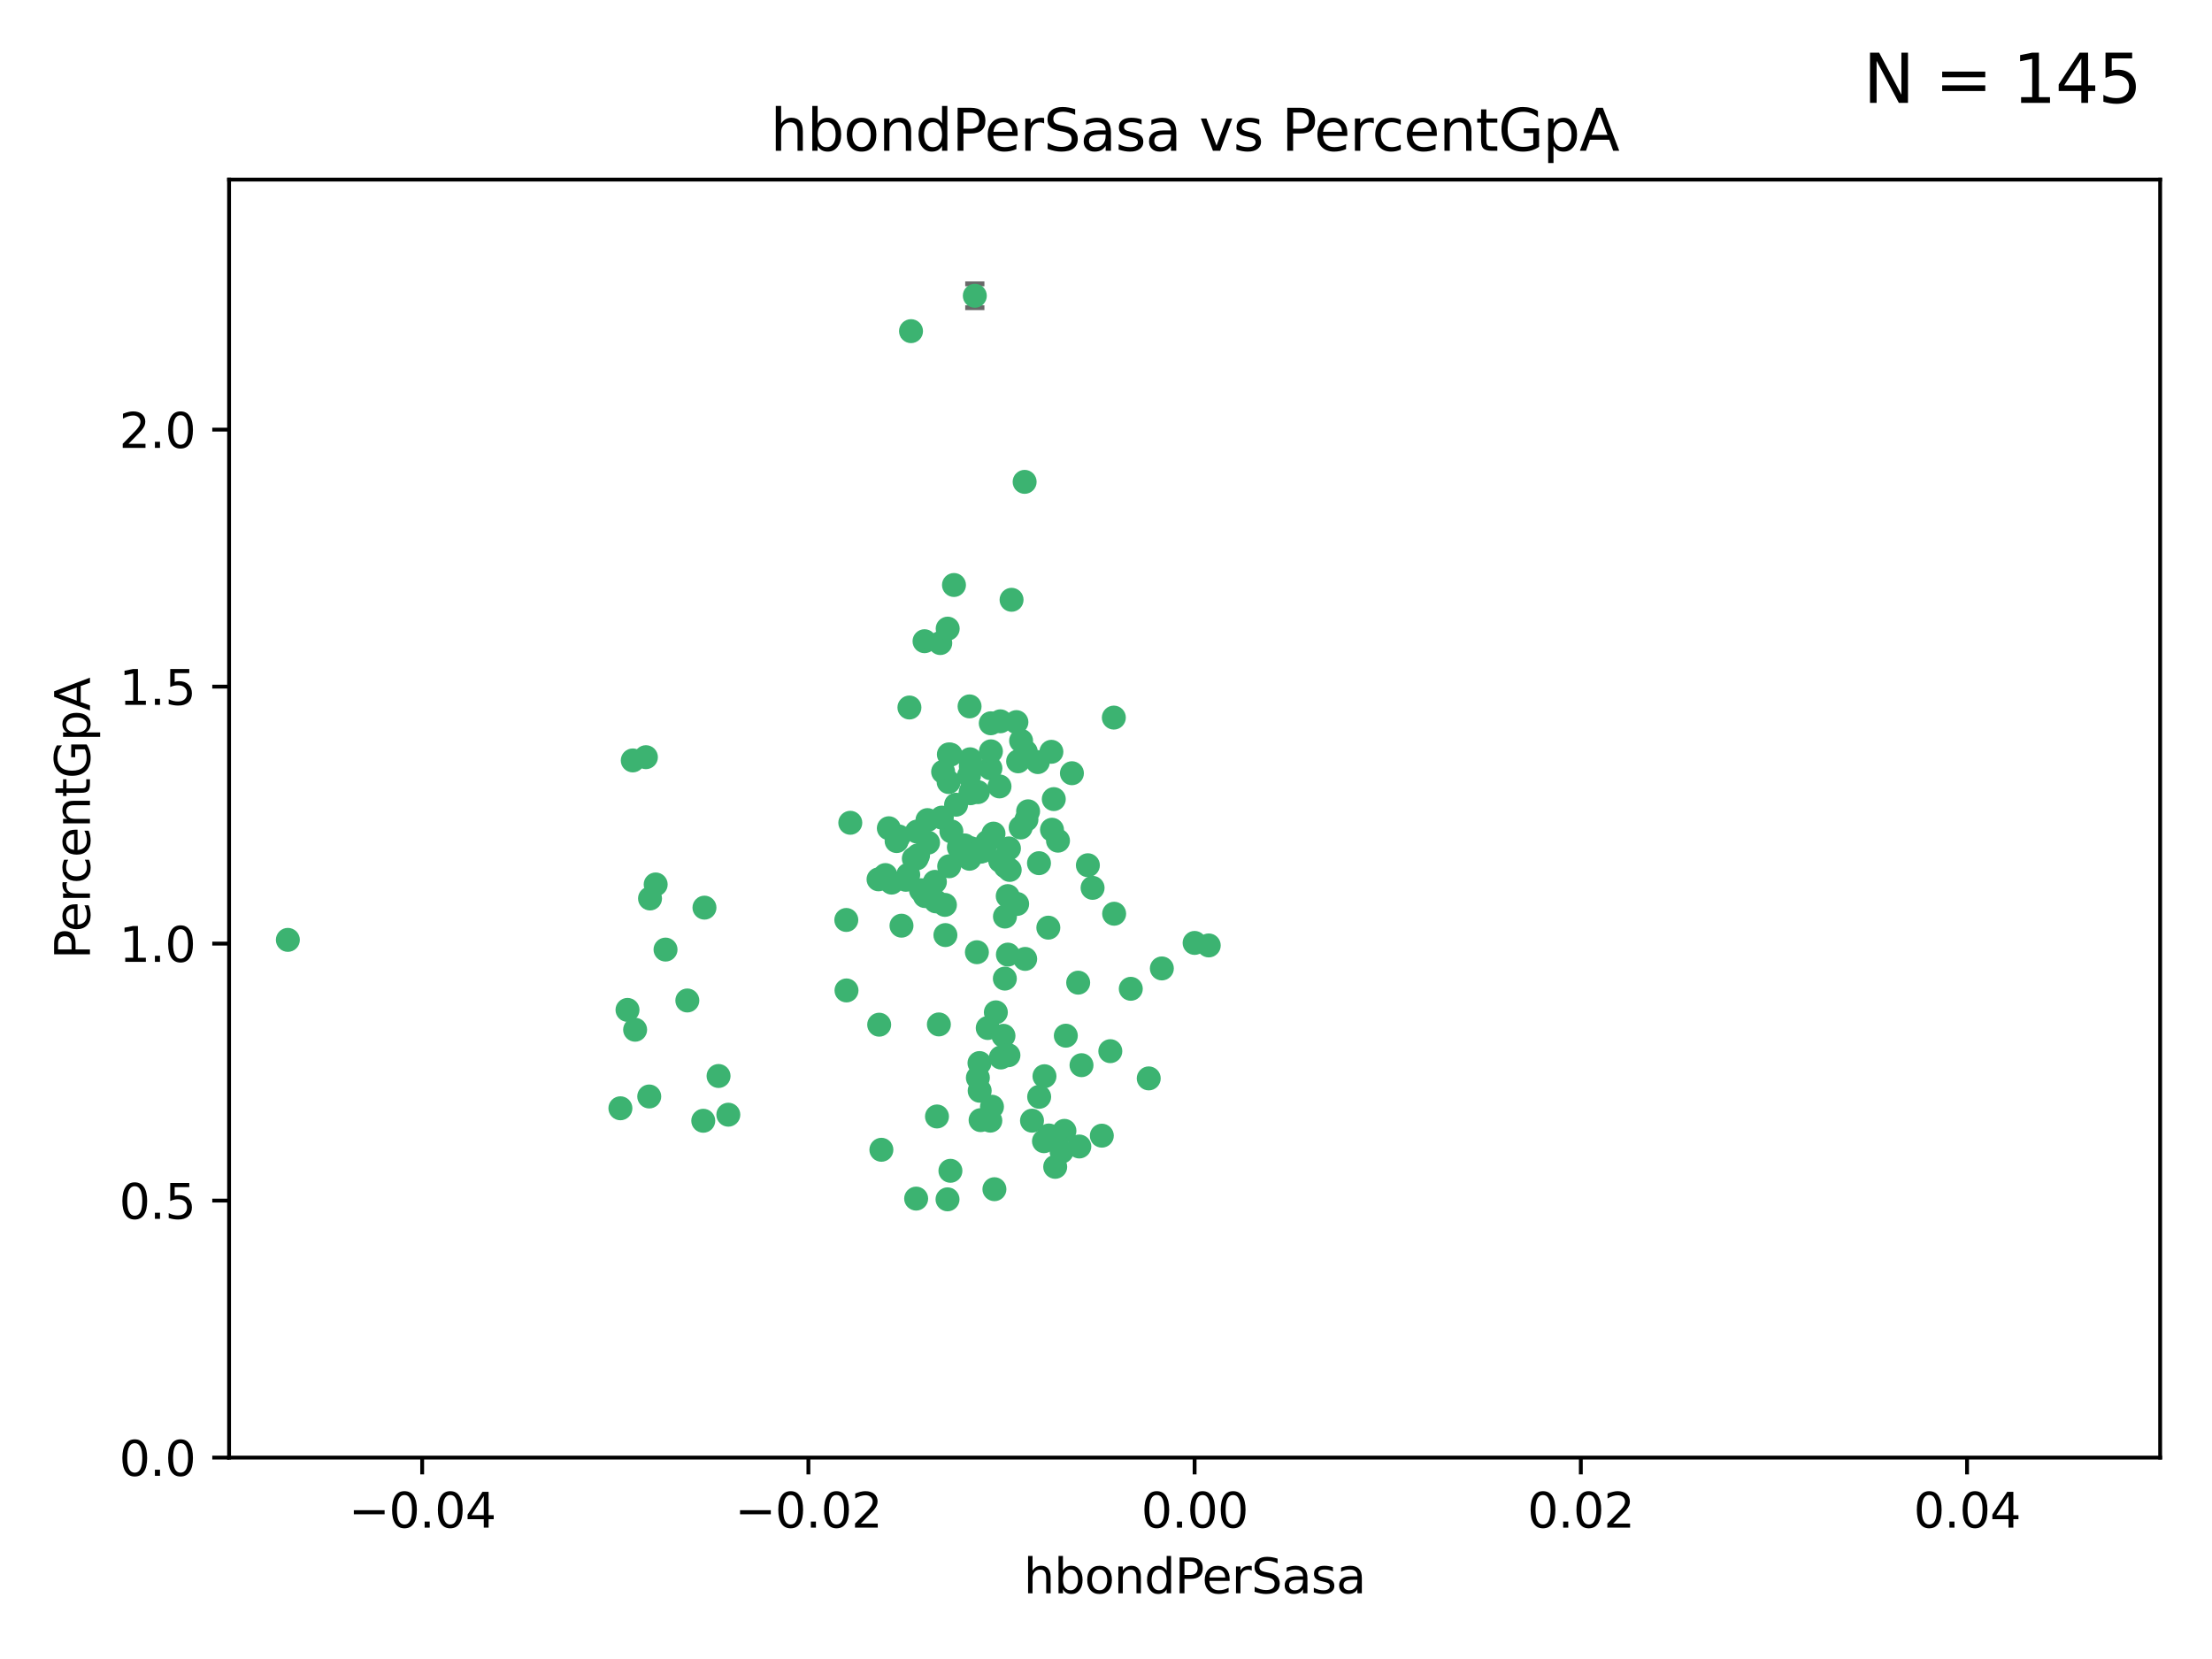 <?xml version="1.0" encoding="utf-8" standalone="no"?>
<!DOCTYPE svg PUBLIC "-//W3C//DTD SVG 1.1//EN"
  "http://www.w3.org/Graphics/SVG/1.1/DTD/svg11.dtd">
<svg xmlns:xlink="http://www.w3.org/1999/xlink" width="460.8pt" height="345.6pt" viewBox="0 0 460.8 345.6" xmlns="http://www.w3.org/2000/svg" version="1.1">
 <defs>
  <style type="text/css">*{stroke-linejoin: round; stroke-linecap: butt}</style>
 </defs>
 <g id="figure_1">
  <g id="patch_1">
   <path d="M 0 345.6 
L 460.8 345.6 
L 460.8 0 
L 0 0 
z
" style="fill: #ffffff"/>
  </g>
  <g id="axes_1">
   <g id="patch_2">
    <path d="M 47.72 303.64 
L 450 303.64 
L 450 37.411 
L 47.72 37.411 
z
" style="fill: #ffffff"/>
   </g>
   <g id="PathCollection_1">
    <defs>
     <path id="me5e0550897" d="M 0 1.118 
C 0.297 1.118 0.581 1 0.791 0.791 
C 1 0.581 1.118 0.297 1.118 0 
C 1.118 -0.297 1 -0.581 0.791 -0.791 
C 0.581 -1 0.297 -1.118 0 -1.118 
C -0.297 -1.118 -0.581 -1 -0.791 -0.791 
C -1 -0.581 -1.118 -0.297 -1.118 0 
C -1.118 0.297 -1 0.581 -0.791 0.791 
C -0.581 1 -0.297 1.118 0 1.118 
z
" style="stroke: #3cb371"/>
    </defs>
    <g clip-path="url(#p2e801c6bff)">
     <use xlink:href="#me5e0550897" x="219.523" y="166.468" style="fill: #3cb371; stroke: #3cb371"/>
     <use xlink:href="#me5e0550897" x="204.306" y="177.426" style="fill: #3cb371; stroke: #3cb371"/>
     <use xlink:href="#me5e0550897" x="213.824" y="170.737" style="fill: #3cb371; stroke: #3cb371"/>
     <use xlink:href="#me5e0550897" x="186.782" y="175.212" style="fill: #3cb371; stroke: #3cb371"/>
     <use xlink:href="#me5e0550897" x="201.871" y="161.552" style="fill: #3cb371; stroke: #3cb371"/>
     <use xlink:href="#me5e0550897" x="206.396" y="150.674" style="fill: #3cb371; stroke: #3cb371"/>
     <use xlink:href="#me5e0550897" x="201.979" y="147.155" style="fill: #3cb371; stroke: #3cb371"/>
     <use xlink:href="#me5e0550897" x="196.846" y="188.505" style="fill: #3cb371; stroke: #3cb371"/>
     <use xlink:href="#me5e0550897" x="202.089" y="158.171" style="fill: #3cb371; stroke: #3cb371"/>
     <use xlink:href="#me5e0550897" x="138.642" y="197.816" style="fill: #3cb371; stroke: #3cb371"/>
     <use xlink:href="#me5e0550897" x="206.429" y="156.518" style="fill: #3cb371; stroke: #3cb371"/>
     <use xlink:href="#me5e0550897" x="214.172" y="169.01" style="fill: #3cb371; stroke: #3cb371"/>
     <use xlink:href="#me5e0550897" x="192.597" y="133.577" style="fill: #3cb371; stroke: #3cb371"/>
     <use xlink:href="#me5e0550897" x="203.072" y="61.614" style="fill: #3cb371; stroke: #3cb371"/>
     <use xlink:href="#me5e0550897" x="189.451" y="147.386" style="fill: #3cb371; stroke: #3cb371"/>
     <use xlink:href="#me5e0550897" x="210.181" y="176.738" style="fill: #3cb371; stroke: #3cb371"/>
     <use xlink:href="#me5e0550897" x="136.589" y="184.247" style="fill: #3cb371; stroke: #3cb371"/>
     <use xlink:href="#me5e0550897" x="196.195" y="170.322" style="fill: #3cb371; stroke: #3cb371"/>
     <use xlink:href="#me5e0550897" x="213.696" y="156.616" style="fill: #3cb371; stroke: #3cb371"/>
     <use xlink:href="#me5e0550897" x="131.817" y="158.411" style="fill: #3cb371; stroke: #3cb371"/>
     <use xlink:href="#me5e0550897" x="203.713" y="165.013" style="fill: #3cb371; stroke: #3cb371"/>
     <use xlink:href="#me5e0550897" x="193.209" y="170.839" style="fill: #3cb371; stroke: #3cb371"/>
     <use xlink:href="#me5e0550897" x="209.351" y="190.938" style="fill: #3cb371; stroke: #3cb371"/>
     <use xlink:href="#me5e0550897" x="194.948" y="187.771" style="fill: #3cb371; stroke: #3cb371"/>
     <use xlink:href="#me5e0550897" x="193.211" y="185.314" style="fill: #3cb371; stroke: #3cb371"/>
     <use xlink:href="#me5e0550897" x="209.042" y="215.78" style="fill: #3cb371; stroke: #3cb371"/>
     <use xlink:href="#me5e0550897" x="206.322" y="160.047" style="fill: #3cb371; stroke: #3cb371"/>
     <use xlink:href="#me5e0550897" x="195.875" y="133.961" style="fill: #3cb371; stroke: #3cb371"/>
     <use xlink:href="#me5e0550897" x="149.689" y="224.149" style="fill: #3cb371; stroke: #3cb371"/>
     <use xlink:href="#me5e0550897" x="197.622" y="162.915" style="fill: #3cb371; stroke: #3cb371"/>
     <use xlink:href="#me5e0550897" x="208.216" y="163.827" style="fill: #3cb371; stroke: #3cb371"/>
     <use xlink:href="#me5e0550897" x="184.445" y="182.29" style="fill: #3cb371; stroke: #3cb371"/>
     <use xlink:href="#me5e0550897" x="217.478" y="237.734" style="fill: #3cb371; stroke: #3cb371"/>
     <use xlink:href="#me5e0550897" x="212.629" y="172.384" style="fill: #3cb371; stroke: #3cb371"/>
     <use xlink:href="#me5e0550897" x="193.331" y="175.541" style="fill: #3cb371; stroke: #3cb371"/>
     <use xlink:href="#me5e0550897" x="209.478" y="180.512" style="fill: #3cb371; stroke: #3cb371"/>
     <use xlink:href="#me5e0550897" x="196.472" y="160.773" style="fill: #3cb371; stroke: #3cb371"/>
     <use xlink:href="#me5e0550897" x="204.045" y="221.452" style="fill: #3cb371; stroke: #3cb371"/>
     <use xlink:href="#me5e0550897" x="196.944" y="194.794" style="fill: #3cb371; stroke: #3cb371"/>
     <use xlink:href="#me5e0550897" x="198.034" y="157.214" style="fill: #3cb371; stroke: #3cb371"/>
     <use xlink:href="#me5e0550897" x="130.721" y="210.381" style="fill: #3cb371; stroke: #3cb371"/>
     <use xlink:href="#me5e0550897" x="197.67" y="157.156" style="fill: #3cb371; stroke: #3cb371"/>
     <use xlink:href="#me5e0550897" x="202.235" y="159.642" style="fill: #3cb371; stroke: #3cb371"/>
     <use xlink:href="#me5e0550897" x="188.704" y="183.277" style="fill: #3cb371; stroke: #3cb371"/>
     <use xlink:href="#me5e0550897" x="205.763" y="214.153" style="fill: #3cb371; stroke: #3cb371"/>
     <use xlink:href="#me5e0550897" x="146.753" y="189.078" style="fill: #3cb371; stroke: #3cb371"/>
     <use xlink:href="#me5e0550897" x="183.017" y="183.18" style="fill: #3cb371; stroke: #3cb371"/>
     <use xlink:href="#me5e0550897" x="143.185" y="208.419" style="fill: #3cb371; stroke: #3cb371"/>
     <use xlink:href="#me5e0550897" x="197.734" y="180.458" style="fill: #3cb371; stroke: #3cb371"/>
     <use xlink:href="#me5e0550897" x="192.687" y="186.669" style="fill: #3cb371; stroke: #3cb371"/>
     <use xlink:href="#me5e0550897" x="219.023" y="156.612" style="fill: #3cb371; stroke: #3cb371"/>
     <use xlink:href="#me5e0550897" x="210.342" y="181.224" style="fill: #3cb371; stroke: #3cb371"/>
     <use xlink:href="#me5e0550897" x="190.369" y="178.857" style="fill: #3cb371; stroke: #3cb371"/>
     <use xlink:href="#me5e0550897" x="59.967" y="195.794" style="fill: #3cb371; stroke: #3cb371"/>
     <use xlink:href="#me5e0550897" x="209.328" y="203.863" style="fill: #3cb371; stroke: #3cb371"/>
     <use xlink:href="#me5e0550897" x="176.341" y="206.326" style="fill: #3cb371; stroke: #3cb371"/>
     <use xlink:href="#me5e0550897" x="210.076" y="219.824" style="fill: #3cb371; stroke: #3cb371"/>
     <use xlink:href="#me5e0550897" x="191.026" y="173.231" style="fill: #3cb371; stroke: #3cb371"/>
     <use xlink:href="#me5e0550897" x="199.166" y="167.635" style="fill: #3cb371; stroke: #3cb371"/>
     <use xlink:href="#me5e0550897" x="205.664" y="175.402" style="fill: #3cb371; stroke: #3cb371"/>
     <use xlink:href="#me5e0550897" x="203.506" y="198.364" style="fill: #3cb371; stroke: #3cb371"/>
     <use xlink:href="#me5e0550897" x="201.958" y="178.895" style="fill: #3cb371; stroke: #3cb371"/>
     <use xlink:href="#me5e0550897" x="206.966" y="173.659" style="fill: #3cb371; stroke: #3cb371"/>
     <use xlink:href="#me5e0550897" x="204.277" y="233.343" style="fill: #3cb371; stroke: #3cb371"/>
     <use xlink:href="#me5e0550897" x="194.757" y="183.706" style="fill: #3cb371; stroke: #3cb371"/>
     <use xlink:href="#me5e0550897" x="190.969" y="178.823" style="fill: #3cb371; stroke: #3cb371"/>
     <use xlink:href="#me5e0550897" x="197.422" y="130.957" style="fill: #3cb371; stroke: #3cb371"/>
     <use xlink:href="#me5e0550897" x="176.3" y="191.645" style="fill: #3cb371; stroke: #3cb371"/>
     <use xlink:href="#me5e0550897" x="204.86" y="177.238" style="fill: #3cb371; stroke: #3cb371"/>
     <use xlink:href="#me5e0550897" x="209.928" y="186.674" style="fill: #3cb371; stroke: #3cb371"/>
     <use xlink:href="#me5e0550897" x="202.282" y="176.713" style="fill: #3cb371; stroke: #3cb371"/>
     <use xlink:href="#me5e0550897" x="187.248" y="174.251" style="fill: #3cb371; stroke: #3cb371"/>
     <use xlink:href="#me5e0550897" x="191.245" y="178.188" style="fill: #3cb371; stroke: #3cb371"/>
     <use xlink:href="#me5e0550897" x="185.738" y="183.865" style="fill: #3cb371; stroke: #3cb371"/>
     <use xlink:href="#me5e0550897" x="189.205" y="182.222" style="fill: #3cb371; stroke: #3cb371"/>
     <use xlink:href="#me5e0550897" x="226.625" y="180.245" style="fill: #3cb371; stroke: #3cb371"/>
     <use xlink:href="#me5e0550897" x="198.192" y="173.202" style="fill: #3cb371; stroke: #3cb371"/>
     <use xlink:href="#me5e0550897" x="208.36" y="179.334" style="fill: #3cb371; stroke: #3cb371"/>
     <use xlink:href="#me5e0550897" x="208.394" y="150.262" style="fill: #3cb371; stroke: #3cb371"/>
     <use xlink:href="#me5e0550897" x="185.162" y="172.541" style="fill: #3cb371; stroke: #3cb371"/>
     <use xlink:href="#me5e0550897" x="189.781" y="68.985" style="fill: #3cb371; stroke: #3cb371"/>
     <use xlink:href="#me5e0550897" x="216.439" y="179.815" style="fill: #3cb371; stroke: #3cb371"/>
     <use xlink:href="#me5e0550897" x="187.798" y="192.836" style="fill: #3cb371; stroke: #3cb371"/>
     <use xlink:href="#me5e0550897" x="191.862" y="185.452" style="fill: #3cb371; stroke: #3cb371"/>
     <use xlink:href="#me5e0550897" x="202.171" y="165.246" style="fill: #3cb371; stroke: #3cb371"/>
     <use xlink:href="#me5e0550897" x="183.151" y="213.461" style="fill: #3cb371; stroke: #3cb371"/>
     <use xlink:href="#me5e0550897" x="211.736" y="150.426" style="fill: #3cb371; stroke: #3cb371"/>
     <use xlink:href="#me5e0550897" x="203.709" y="224.522" style="fill: #3cb371; stroke: #3cb371"/>
     <use xlink:href="#me5e0550897" x="204.086" y="227.223" style="fill: #3cb371; stroke: #3cb371"/>
     <use xlink:href="#me5e0550897" x="220.4" y="175.129" style="fill: #3cb371; stroke: #3cb371"/>
     <use xlink:href="#me5e0550897" x="198.73" y="121.865" style="fill: #3cb371; stroke: #3cb371"/>
     <use xlink:href="#me5e0550897" x="146.503" y="233.476" style="fill: #3cb371; stroke: #3cb371"/>
     <use xlink:href="#me5e0550897" x="212.093" y="158.596" style="fill: #3cb371; stroke: #3cb371"/>
     <use xlink:href="#me5e0550897" x="200.955" y="176.11" style="fill: #3cb371; stroke: #3cb371"/>
     <use xlink:href="#me5e0550897" x="209.965" y="198.86" style="fill: #3cb371; stroke: #3cb371"/>
     <use xlink:href="#me5e0550897" x="199.749" y="176.511" style="fill: #3cb371; stroke: #3cb371"/>
     <use xlink:href="#me5e0550897" x="202.301" y="164.766" style="fill: #3cb371; stroke: #3cb371"/>
     <use xlink:href="#me5e0550897" x="210.727" y="124.947" style="fill: #3cb371; stroke: #3cb371"/>
     <use xlink:href="#me5e0550897" x="212.713" y="154.321" style="fill: #3cb371; stroke: #3cb371"/>
     <use xlink:href="#me5e0550897" x="207.456" y="210.887" style="fill: #3cb371; stroke: #3cb371"/>
     <use xlink:href="#me5e0550897" x="206.645" y="230.552" style="fill: #3cb371; stroke: #3cb371"/>
     <use xlink:href="#me5e0550897" x="177.133" y="171.401" style="fill: #3cb371; stroke: #3cb371"/>
     <use xlink:href="#me5e0550897" x="195.191" y="232.581" style="fill: #3cb371; stroke: #3cb371"/>
     <use xlink:href="#me5e0550897" x="219.15" y="172.846" style="fill: #3cb371; stroke: #3cb371"/>
     <use xlink:href="#me5e0550897" x="208.5" y="220.299" style="fill: #3cb371; stroke: #3cb371"/>
     <use xlink:href="#me5e0550897" x="190.851" y="249.691" style="fill: #3cb371; stroke: #3cb371"/>
     <use xlink:href="#me5e0550897" x="216.477" y="228.488" style="fill: #3cb371; stroke: #3cb371"/>
     <use xlink:href="#me5e0550897" x="183.609" y="239.521" style="fill: #3cb371; stroke: #3cb371"/>
     <use xlink:href="#me5e0550897" x="213.45" y="100.38" style="fill: #3cb371; stroke: #3cb371"/>
     <use xlink:href="#me5e0550897" x="197.387" y="249.845" style="fill: #3cb371; stroke: #3cb371"/>
     <use xlink:href="#me5e0550897" x="214.984" y="233.457" style="fill: #3cb371; stroke: #3cb371"/>
     <use xlink:href="#me5e0550897" x="135.413" y="187.17" style="fill: #3cb371; stroke: #3cb371"/>
     <use xlink:href="#me5e0550897" x="134.554" y="157.734" style="fill: #3cb371; stroke: #3cb371"/>
     <use xlink:href="#me5e0550897" x="207.156" y="247.733" style="fill: #3cb371; stroke: #3cb371"/>
     <use xlink:href="#me5e0550897" x="132.309" y="214.513" style="fill: #3cb371; stroke: #3cb371"/>
     <use xlink:href="#me5e0550897" x="223.301" y="161.077" style="fill: #3cb371; stroke: #3cb371"/>
     <use xlink:href="#me5e0550897" x="232.096" y="190.347" style="fill: #3cb371; stroke: #3cb371"/>
     <use xlink:href="#me5e0550897" x="224.84" y="238.835" style="fill: #3cb371; stroke: #3cb371"/>
     <use xlink:href="#me5e0550897" x="135.249" y="228.418" style="fill: #3cb371; stroke: #3cb371"/>
     <use xlink:href="#me5e0550897" x="239.303" y="224.651" style="fill: #3cb371; stroke: #3cb371"/>
     <use xlink:href="#me5e0550897" x="195.585" y="213.407" style="fill: #3cb371; stroke: #3cb371"/>
     <use xlink:href="#me5e0550897" x="218.505" y="236.541" style="fill: #3cb371; stroke: #3cb371"/>
     <use xlink:href="#me5e0550897" x="219.818" y="243.075" style="fill: #3cb371; stroke: #3cb371"/>
     <use xlink:href="#me5e0550897" x="221.74" y="235.578" style="fill: #3cb371; stroke: #3cb371"/>
     <use xlink:href="#me5e0550897" x="206.303" y="233.452" style="fill: #3cb371; stroke: #3cb371"/>
     <use xlink:href="#me5e0550897" x="129.242" y="230.875" style="fill: #3cb371; stroke: #3cb371"/>
     <use xlink:href="#me5e0550897" x="235.563" y="205.985" style="fill: #3cb371; stroke: #3cb371"/>
     <use xlink:href="#me5e0550897" x="211.89" y="188.309" style="fill: #3cb371; stroke: #3cb371"/>
     <use xlink:href="#me5e0550897" x="229.53" y="236.58" style="fill: #3cb371; stroke: #3cb371"/>
     <use xlink:href="#me5e0550897" x="225.299" y="221.897" style="fill: #3cb371; stroke: #3cb371"/>
     <use xlink:href="#me5e0550897" x="227.605" y="184.957" style="fill: #3cb371; stroke: #3cb371"/>
     <use xlink:href="#me5e0550897" x="197.991" y="243.899" style="fill: #3cb371; stroke: #3cb371"/>
     <use xlink:href="#me5e0550897" x="216.197" y="158.76" style="fill: #3cb371; stroke: #3cb371"/>
     <use xlink:href="#me5e0550897" x="242.034" y="201.741" style="fill: #3cb371; stroke: #3cb371"/>
     <use xlink:href="#me5e0550897" x="151.723" y="232.211" style="fill: #3cb371; stroke: #3cb371"/>
     <use xlink:href="#me5e0550897" x="251.804" y="196.951" style="fill: #3cb371; stroke: #3cb371"/>
     <use xlink:href="#me5e0550897" x="222.03" y="215.753" style="fill: #3cb371; stroke: #3cb371"/>
     <use xlink:href="#me5e0550897" x="221.152" y="239.906" style="fill: #3cb371; stroke: #3cb371"/>
     <use xlink:href="#me5e0550897" x="248.86" y="196.429" style="fill: #3cb371; stroke: #3cb371"/>
     <use xlink:href="#me5e0550897" x="218.387" y="193.248" style="fill: #3cb371; stroke: #3cb371"/>
     <use xlink:href="#me5e0550897" x="213.564" y="199.759" style="fill: #3cb371; stroke: #3cb371"/>
     <use xlink:href="#me5e0550897" x="232.034" y="149.487" style="fill: #3cb371; stroke: #3cb371"/>
     <use xlink:href="#me5e0550897" x="231.299" y="218.978" style="fill: #3cb371; stroke: #3cb371"/>
     <use xlink:href="#me5e0550897" x="217.582" y="224.195" style="fill: #3cb371; stroke: #3cb371"/>
     <use xlink:href="#me5e0550897" x="224.605" y="204.705" style="fill: #3cb371; stroke: #3cb371"/>
    </g>
   </g>
   <g id="matplotlib.axis_1">
    <g id="xtick_1">
     <g id="line2d_1">
      <defs>
       <path id="m7dffe6c724" d="M 0 0 
L 0 3.5 
" style="stroke: #000000; stroke-width: 0.8"/>
      </defs>
      <g>
       <use xlink:href="#m7dffe6c724" x="87.948" y="303.64" style="stroke: #000000; stroke-width: 0.8"/>
      </g>
     </g>
     <g id="text_1">
      <!-- −0.04 -->
      <g transform="translate(72.625 318.238)scale(0.1 -0.1)">
       <defs>
        <path id="DejaVuSans-2212" d="M 678 2272 
L 4684 2272 
L 4684 1741 
L 678 1741 
L 678 2272 
z
" transform="scale(0.016)"/>
        <path id="DejaVuSans-30" d="M 2034 4250 
Q 1547 4250 1301 3770 
Q 1056 3291 1056 2328 
Q 1056 1369 1301 889 
Q 1547 409 2034 409 
Q 2525 409 2770 889 
Q 3016 1369 3016 2328 
Q 3016 3291 2770 3770 
Q 2525 4250 2034 4250 
z
M 2034 4750 
Q 2819 4750 3233 4129 
Q 3647 3509 3647 2328 
Q 3647 1150 3233 529 
Q 2819 -91 2034 -91 
Q 1250 -91 836 529 
Q 422 1150 422 2328 
Q 422 3509 836 4129 
Q 1250 4750 2034 4750 
z
" transform="scale(0.016)"/>
        <path id="DejaVuSans-2e" d="M 684 794 
L 1344 794 
L 1344 0 
L 684 0 
L 684 794 
z
" transform="scale(0.016)"/>
        <path id="DejaVuSans-34" d="M 2419 4116 
L 825 1625 
L 2419 1625 
L 2419 4116 
z
M 2253 4666 
L 3047 4666 
L 3047 1625 
L 3713 1625 
L 3713 1100 
L 3047 1100 
L 3047 0 
L 2419 0 
L 2419 1100 
L 313 1100 
L 313 1709 
L 2253 4666 
z
" transform="scale(0.016)"/>
       </defs>
       <use xlink:href="#DejaVuSans-2212"/>
       <use xlink:href="#DejaVuSans-30" x="83.789"/>
       <use xlink:href="#DejaVuSans-2e" x="147.412"/>
       <use xlink:href="#DejaVuSans-30" x="179.199"/>
       <use xlink:href="#DejaVuSans-34" x="242.822"/>
      </g>
     </g>
    </g>
    <g id="xtick_2">
     <g id="line2d_2">
      <g>
       <use xlink:href="#m7dffe6c724" x="168.404" y="303.64" style="stroke: #000000; stroke-width: 0.8"/>
      </g>
     </g>
     <g id="text_2">
      <!-- −0.02 -->
      <g transform="translate(153.081 318.238)scale(0.1 -0.1)">
       <defs>
        <path id="DejaVuSans-32" d="M 1228 531 
L 3431 531 
L 3431 0 
L 469 0 
L 469 531 
Q 828 903 1448 1529 
Q 2069 2156 2228 2338 
Q 2531 2678 2651 2914 
Q 2772 3150 2772 3378 
Q 2772 3750 2511 3984 
Q 2250 4219 1831 4219 
Q 1534 4219 1204 4116 
Q 875 4013 500 3803 
L 500 4441 
Q 881 4594 1212 4672 
Q 1544 4750 1819 4750 
Q 2544 4750 2975 4387 
Q 3406 4025 3406 3419 
Q 3406 3131 3298 2873 
Q 3191 2616 2906 2266 
Q 2828 2175 2409 1742 
Q 1991 1309 1228 531 
z
" transform="scale(0.016)"/>
       </defs>
       <use xlink:href="#DejaVuSans-2212"/>
       <use xlink:href="#DejaVuSans-30" x="83.789"/>
       <use xlink:href="#DejaVuSans-2e" x="147.412"/>
       <use xlink:href="#DejaVuSans-30" x="179.199"/>
       <use xlink:href="#DejaVuSans-32" x="242.822"/>
      </g>
     </g>
    </g>
    <g id="xtick_3">
     <g id="line2d_3">
      <g>
       <use xlink:href="#m7dffe6c724" x="248.86" y="303.64" style="stroke: #000000; stroke-width: 0.8"/>
      </g>
     </g>
     <g id="text_3">
      <!-- 0.00 -->
      <g transform="translate(237.727 318.238)scale(0.1 -0.1)">
       <use xlink:href="#DejaVuSans-30"/>
       <use xlink:href="#DejaVuSans-2e" x="63.623"/>
       <use xlink:href="#DejaVuSans-30" x="95.41"/>
       <use xlink:href="#DejaVuSans-30" x="159.033"/>
      </g>
     </g>
    </g>
    <g id="xtick_4">
     <g id="line2d_4">
      <g>
       <use xlink:href="#m7dffe6c724" x="329.316" y="303.64" style="stroke: #000000; stroke-width: 0.8"/>
      </g>
     </g>
     <g id="text_4">
      <!-- 0.02 -->
      <g transform="translate(318.183 318.238)scale(0.1 -0.1)">
       <use xlink:href="#DejaVuSans-30"/>
       <use xlink:href="#DejaVuSans-2e" x="63.623"/>
       <use xlink:href="#DejaVuSans-30" x="95.41"/>
       <use xlink:href="#DejaVuSans-32" x="159.033"/>
      </g>
     </g>
    </g>
    <g id="xtick_5">
     <g id="line2d_5">
      <g>
       <use xlink:href="#m7dffe6c724" x="409.772" y="303.64" style="stroke: #000000; stroke-width: 0.8"/>
      </g>
     </g>
     <g id="text_5">
      <!-- 0.04 -->
      <g transform="translate(398.639 318.238)scale(0.1 -0.1)">
       <use xlink:href="#DejaVuSans-30"/>
       <use xlink:href="#DejaVuSans-2e" x="63.623"/>
       <use xlink:href="#DejaVuSans-30" x="95.41"/>
       <use xlink:href="#DejaVuSans-34" x="159.033"/>
      </g>
     </g>
    </g>
    <g id="text_6">
     <!-- hbondPerSasa -->
     <g transform="translate(213.242 331.917)scale(0.1 -0.1)">
      <defs>
       <path id="DejaVuSans-68" d="M 3513 2113 
L 3513 0 
L 2938 0 
L 2938 2094 
Q 2938 2591 2744 2837 
Q 2550 3084 2163 3084 
Q 1697 3084 1428 2787 
Q 1159 2491 1159 1978 
L 1159 0 
L 581 0 
L 581 4863 
L 1159 4863 
L 1159 2956 
Q 1366 3272 1645 3428 
Q 1925 3584 2291 3584 
Q 2894 3584 3203 3211 
Q 3513 2838 3513 2113 
z
" transform="scale(0.016)"/>
       <path id="DejaVuSans-62" d="M 3116 1747 
Q 3116 2381 2855 2742 
Q 2594 3103 2138 3103 
Q 1681 3103 1420 2742 
Q 1159 2381 1159 1747 
Q 1159 1113 1420 752 
Q 1681 391 2138 391 
Q 2594 391 2855 752 
Q 3116 1113 3116 1747 
z
M 1159 2969 
Q 1341 3281 1617 3432 
Q 1894 3584 2278 3584 
Q 2916 3584 3314 3078 
Q 3713 2572 3713 1747 
Q 3713 922 3314 415 
Q 2916 -91 2278 -91 
Q 1894 -91 1617 61 
Q 1341 213 1159 525 
L 1159 0 
L 581 0 
L 581 4863 
L 1159 4863 
L 1159 2969 
z
" transform="scale(0.016)"/>
       <path id="DejaVuSans-6f" d="M 1959 3097 
Q 1497 3097 1228 2736 
Q 959 2375 959 1747 
Q 959 1119 1226 758 
Q 1494 397 1959 397 
Q 2419 397 2687 759 
Q 2956 1122 2956 1747 
Q 2956 2369 2687 2733 
Q 2419 3097 1959 3097 
z
M 1959 3584 
Q 2709 3584 3137 3096 
Q 3566 2609 3566 1747 
Q 3566 888 3137 398 
Q 2709 -91 1959 -91 
Q 1206 -91 779 398 
Q 353 888 353 1747 
Q 353 2609 779 3096 
Q 1206 3584 1959 3584 
z
" transform="scale(0.016)"/>
       <path id="DejaVuSans-6e" d="M 3513 2113 
L 3513 0 
L 2938 0 
L 2938 2094 
Q 2938 2591 2744 2837 
Q 2550 3084 2163 3084 
Q 1697 3084 1428 2787 
Q 1159 2491 1159 1978 
L 1159 0 
L 581 0 
L 581 3500 
L 1159 3500 
L 1159 2956 
Q 1366 3272 1645 3428 
Q 1925 3584 2291 3584 
Q 2894 3584 3203 3211 
Q 3513 2838 3513 2113 
z
" transform="scale(0.016)"/>
       <path id="DejaVuSans-64" d="M 2906 2969 
L 2906 4863 
L 3481 4863 
L 3481 0 
L 2906 0 
L 2906 525 
Q 2725 213 2448 61 
Q 2172 -91 1784 -91 
Q 1150 -91 751 415 
Q 353 922 353 1747 
Q 353 2572 751 3078 
Q 1150 3584 1784 3584 
Q 2172 3584 2448 3432 
Q 2725 3281 2906 2969 
z
M 947 1747 
Q 947 1113 1208 752 
Q 1469 391 1925 391 
Q 2381 391 2643 752 
Q 2906 1113 2906 1747 
Q 2906 2381 2643 2742 
Q 2381 3103 1925 3103 
Q 1469 3103 1208 2742 
Q 947 2381 947 1747 
z
" transform="scale(0.016)"/>
       <path id="DejaVuSans-50" d="M 1259 4147 
L 1259 2394 
L 2053 2394 
Q 2494 2394 2734 2622 
Q 2975 2850 2975 3272 
Q 2975 3691 2734 3919 
Q 2494 4147 2053 4147 
L 1259 4147 
z
M 628 4666 
L 2053 4666 
Q 2838 4666 3239 4311 
Q 3641 3956 3641 3272 
Q 3641 2581 3239 2228 
Q 2838 1875 2053 1875 
L 1259 1875 
L 1259 0 
L 628 0 
L 628 4666 
z
" transform="scale(0.016)"/>
       <path id="DejaVuSans-65" d="M 3597 1894 
L 3597 1613 
L 953 1613 
Q 991 1019 1311 708 
Q 1631 397 2203 397 
Q 2534 397 2845 478 
Q 3156 559 3463 722 
L 3463 178 
Q 3153 47 2828 -22 
Q 2503 -91 2169 -91 
Q 1331 -91 842 396 
Q 353 884 353 1716 
Q 353 2575 817 3079 
Q 1281 3584 2069 3584 
Q 2775 3584 3186 3129 
Q 3597 2675 3597 1894 
z
M 3022 2063 
Q 3016 2534 2758 2815 
Q 2500 3097 2075 3097 
Q 1594 3097 1305 2825 
Q 1016 2553 972 2059 
L 3022 2063 
z
" transform="scale(0.016)"/>
       <path id="DejaVuSans-72" d="M 2631 2963 
Q 2534 3019 2420 3045 
Q 2306 3072 2169 3072 
Q 1681 3072 1420 2755 
Q 1159 2438 1159 1844 
L 1159 0 
L 581 0 
L 581 3500 
L 1159 3500 
L 1159 2956 
Q 1341 3275 1631 3429 
Q 1922 3584 2338 3584 
Q 2397 3584 2469 3576 
Q 2541 3569 2628 3553 
L 2631 2963 
z
" transform="scale(0.016)"/>
       <path id="DejaVuSans-53" d="M 3425 4513 
L 3425 3897 
Q 3066 4069 2747 4153 
Q 2428 4238 2131 4238 
Q 1616 4238 1336 4038 
Q 1056 3838 1056 3469 
Q 1056 3159 1242 3001 
Q 1428 2844 1947 2747 
L 2328 2669 
Q 3034 2534 3370 2195 
Q 3706 1856 3706 1288 
Q 3706 609 3251 259 
Q 2797 -91 1919 -91 
Q 1588 -91 1214 -16 
Q 841 59 441 206 
L 441 856 
Q 825 641 1194 531 
Q 1563 422 1919 422 
Q 2459 422 2753 634 
Q 3047 847 3047 1241 
Q 3047 1584 2836 1778 
Q 2625 1972 2144 2069 
L 1759 2144 
Q 1053 2284 737 2584 
Q 422 2884 422 3419 
Q 422 4038 858 4394 
Q 1294 4750 2059 4750 
Q 2388 4750 2728 4690 
Q 3069 4631 3425 4513 
z
" transform="scale(0.016)"/>
       <path id="DejaVuSans-61" d="M 2194 1759 
Q 1497 1759 1228 1600 
Q 959 1441 959 1056 
Q 959 750 1161 570 
Q 1363 391 1709 391 
Q 2188 391 2477 730 
Q 2766 1069 2766 1631 
L 2766 1759 
L 2194 1759 
z
M 3341 1997 
L 3341 0 
L 2766 0 
L 2766 531 
Q 2569 213 2275 61 
Q 1981 -91 1556 -91 
Q 1019 -91 701 211 
Q 384 513 384 1019 
Q 384 1609 779 1909 
Q 1175 2209 1959 2209 
L 2766 2209 
L 2766 2266 
Q 2766 2663 2505 2880 
Q 2244 3097 1772 3097 
Q 1472 3097 1187 3025 
Q 903 2953 641 2809 
L 641 3341 
Q 956 3463 1253 3523 
Q 1550 3584 1831 3584 
Q 2591 3584 2966 3190 
Q 3341 2797 3341 1997 
z
" transform="scale(0.016)"/>
       <path id="DejaVuSans-73" d="M 2834 3397 
L 2834 2853 
Q 2591 2978 2328 3040 
Q 2066 3103 1784 3103 
Q 1356 3103 1142 2972 
Q 928 2841 928 2578 
Q 928 2378 1081 2264 
Q 1234 2150 1697 2047 
L 1894 2003 
Q 2506 1872 2764 1633 
Q 3022 1394 3022 966 
Q 3022 478 2636 193 
Q 2250 -91 1575 -91 
Q 1294 -91 989 -36 
Q 684 19 347 128 
L 347 722 
Q 666 556 975 473 
Q 1284 391 1588 391 
Q 1994 391 2212 530 
Q 2431 669 2431 922 
Q 2431 1156 2273 1281 
Q 2116 1406 1581 1522 
L 1381 1569 
Q 847 1681 609 1914 
Q 372 2147 372 2553 
Q 372 3047 722 3315 
Q 1072 3584 1716 3584 
Q 2034 3584 2315 3537 
Q 2597 3491 2834 3397 
z
" transform="scale(0.016)"/>
      </defs>
      <use xlink:href="#DejaVuSans-68"/>
      <use xlink:href="#DejaVuSans-62" x="63.379"/>
      <use xlink:href="#DejaVuSans-6f" x="126.855"/>
      <use xlink:href="#DejaVuSans-6e" x="188.037"/>
      <use xlink:href="#DejaVuSans-64" x="251.416"/>
      <use xlink:href="#DejaVuSans-50" x="314.893"/>
      <use xlink:href="#DejaVuSans-65" x="371.57"/>
      <use xlink:href="#DejaVuSans-72" x="433.094"/>
      <use xlink:href="#DejaVuSans-53" x="474.207"/>
      <use xlink:href="#DejaVuSans-61" x="537.684"/>
      <use xlink:href="#DejaVuSans-73" x="598.963"/>
      <use xlink:href="#DejaVuSans-61" x="651.062"/>
     </g>
    </g>
   </g>
   <g id="matplotlib.axis_2">
    <g id="ytick_1">
     <g id="line2d_6">
      <defs>
       <path id="m2b47581cda" d="M 0 0 
L -3.5 0 
" style="stroke: #000000; stroke-width: 0.8"/>
      </defs>
      <g>
       <use xlink:href="#m2b47581cda" x="47.72" y="303.64" style="stroke: #000000; stroke-width: 0.8"/>
      </g>
     </g>
     <g id="text_7">
      <!-- 0.0 -->
      <g transform="translate(24.817 307.439)scale(0.1 -0.1)">
       <use xlink:href="#DejaVuSans-30"/>
       <use xlink:href="#DejaVuSans-2e" x="63.623"/>
       <use xlink:href="#DejaVuSans-30" x="95.41"/>
      </g>
     </g>
    </g>
    <g id="ytick_2">
     <g id="line2d_7">
      <g>
       <use xlink:href="#m2b47581cda" x="47.72" y="250.105" style="stroke: #000000; stroke-width: 0.8"/>
      </g>
     </g>
     <g id="text_8">
      <!-- 0.5 -->
      <g transform="translate(24.817 253.905)scale(0.1 -0.1)">
       <defs>
        <path id="DejaVuSans-35" d="M 691 4666 
L 3169 4666 
L 3169 4134 
L 1269 4134 
L 1269 2991 
Q 1406 3038 1543 3061 
Q 1681 3084 1819 3084 
Q 2600 3084 3056 2656 
Q 3513 2228 3513 1497 
Q 3513 744 3044 326 
Q 2575 -91 1722 -91 
Q 1428 -91 1123 -41 
Q 819 9 494 109 
L 494 744 
Q 775 591 1075 516 
Q 1375 441 1709 441 
Q 2250 441 2565 725 
Q 2881 1009 2881 1497 
Q 2881 1984 2565 2268 
Q 2250 2553 1709 2553 
Q 1456 2553 1204 2497 
Q 953 2441 691 2322 
L 691 4666 
z
" transform="scale(0.016)"/>
       </defs>
       <use xlink:href="#DejaVuSans-30"/>
       <use xlink:href="#DejaVuSans-2e" x="63.623"/>
       <use xlink:href="#DejaVuSans-35" x="95.41"/>
      </g>
     </g>
    </g>
    <g id="ytick_3">
     <g id="line2d_8">
      <g>
       <use xlink:href="#m2b47581cda" x="47.72" y="196.571" style="stroke: #000000; stroke-width: 0.8"/>
      </g>
     </g>
     <g id="text_9">
      <!-- 1.0 -->
      <g transform="translate(24.817 200.37)scale(0.1 -0.1)">
       <defs>
        <path id="DejaVuSans-31" d="M 794 531 
L 1825 531 
L 1825 4091 
L 703 3866 
L 703 4441 
L 1819 4666 
L 2450 4666 
L 2450 531 
L 3481 531 
L 3481 0 
L 794 0 
L 794 531 
z
" transform="scale(0.016)"/>
       </defs>
       <use xlink:href="#DejaVuSans-31"/>
       <use xlink:href="#DejaVuSans-2e" x="63.623"/>
       <use xlink:href="#DejaVuSans-30" x="95.41"/>
      </g>
     </g>
    </g>
    <g id="ytick_4">
     <g id="line2d_9">
      <g>
       <use xlink:href="#m2b47581cda" x="47.72" y="143.036" style="stroke: #000000; stroke-width: 0.8"/>
      </g>
     </g>
     <g id="text_10">
      <!-- 1.5 -->
      <g transform="translate(24.817 146.835)scale(0.1 -0.1)">
       <use xlink:href="#DejaVuSans-31"/>
       <use xlink:href="#DejaVuSans-2e" x="63.623"/>
       <use xlink:href="#DejaVuSans-35" x="95.41"/>
      </g>
     </g>
    </g>
    <g id="ytick_5">
     <g id="line2d_10">
      <g>
       <use xlink:href="#m2b47581cda" x="47.72" y="89.501" style="stroke: #000000; stroke-width: 0.8"/>
      </g>
     </g>
     <g id="text_11">
      <!-- 2.0 -->
      <g transform="translate(24.817 93.301)scale(0.1 -0.1)">
       <use xlink:href="#DejaVuSans-32"/>
       <use xlink:href="#DejaVuSans-2e" x="63.623"/>
       <use xlink:href="#DejaVuSans-30" x="95.41"/>
      </g>
     </g>
    </g>
    <g id="text_12">
     <!-- PercentGpA -->
     <g transform="translate(18.737 199.802)rotate(-90)scale(0.1 -0.1)">
      <defs>
       <path id="DejaVuSans-63" d="M 3122 3366 
L 3122 2828 
Q 2878 2963 2633 3030 
Q 2388 3097 2138 3097 
Q 1578 3097 1268 2742 
Q 959 2388 959 1747 
Q 959 1106 1268 751 
Q 1578 397 2138 397 
Q 2388 397 2633 464 
Q 2878 531 3122 666 
L 3122 134 
Q 2881 22 2623 -34 
Q 2366 -91 2075 -91 
Q 1284 -91 818 406 
Q 353 903 353 1747 
Q 353 2603 823 3093 
Q 1294 3584 2113 3584 
Q 2378 3584 2631 3529 
Q 2884 3475 3122 3366 
z
" transform="scale(0.016)"/>
       <path id="DejaVuSans-74" d="M 1172 4494 
L 1172 3500 
L 2356 3500 
L 2356 3053 
L 1172 3053 
L 1172 1153 
Q 1172 725 1289 603 
Q 1406 481 1766 481 
L 2356 481 
L 2356 0 
L 1766 0 
Q 1100 0 847 248 
Q 594 497 594 1153 
L 594 3053 
L 172 3053 
L 172 3500 
L 594 3500 
L 594 4494 
L 1172 4494 
z
" transform="scale(0.016)"/>
       <path id="DejaVuSans-47" d="M 3809 666 
L 3809 1919 
L 2778 1919 
L 2778 2438 
L 4434 2438 
L 4434 434 
Q 4069 175 3628 42 
Q 3188 -91 2688 -91 
Q 1594 -91 976 548 
Q 359 1188 359 2328 
Q 359 3472 976 4111 
Q 1594 4750 2688 4750 
Q 3144 4750 3555 4637 
Q 3966 4525 4313 4306 
L 4313 3634 
Q 3963 3931 3569 4081 
Q 3175 4231 2741 4231 
Q 1884 4231 1454 3753 
Q 1025 3275 1025 2328 
Q 1025 1384 1454 906 
Q 1884 428 2741 428 
Q 3075 428 3337 486 
Q 3600 544 3809 666 
z
" transform="scale(0.016)"/>
       <path id="DejaVuSans-70" d="M 1159 525 
L 1159 -1331 
L 581 -1331 
L 581 3500 
L 1159 3500 
L 1159 2969 
Q 1341 3281 1617 3432 
Q 1894 3584 2278 3584 
Q 2916 3584 3314 3078 
Q 3713 2572 3713 1747 
Q 3713 922 3314 415 
Q 2916 -91 2278 -91 
Q 1894 -91 1617 61 
Q 1341 213 1159 525 
z
M 3116 1747 
Q 3116 2381 2855 2742 
Q 2594 3103 2138 3103 
Q 1681 3103 1420 2742 
Q 1159 2381 1159 1747 
Q 1159 1113 1420 752 
Q 1681 391 2138 391 
Q 2594 391 2855 752 
Q 3116 1113 3116 1747 
z
" transform="scale(0.016)"/>
       <path id="DejaVuSans-41" d="M 2188 4044 
L 1331 1722 
L 3047 1722 
L 2188 4044 
z
M 1831 4666 
L 2547 4666 
L 4325 0 
L 3669 0 
L 3244 1197 
L 1141 1197 
L 716 0 
L 50 0 
L 1831 4666 
z
" transform="scale(0.016)"/>
      </defs>
      <use xlink:href="#DejaVuSans-50"/>
      <use xlink:href="#DejaVuSans-65" x="56.678"/>
      <use xlink:href="#DejaVuSans-72" x="118.201"/>
      <use xlink:href="#DejaVuSans-63" x="157.064"/>
      <use xlink:href="#DejaVuSans-65" x="212.045"/>
      <use xlink:href="#DejaVuSans-6e" x="273.568"/>
      <use xlink:href="#DejaVuSans-74" x="336.947"/>
      <use xlink:href="#DejaVuSans-47" x="376.156"/>
      <use xlink:href="#DejaVuSans-70" x="453.646"/>
      <use xlink:href="#DejaVuSans-41" x="517.123"/>
     </g>
    </g>
   </g>
   <g id="LineCollection_1">
    <path d="M 219.523 166.567 
L 219.523 166.369 
" clip-path="url(#p2e801c6bff)" style="fill: none; stroke: #696969"/>
    <path d="M 204.306 177.476 
L 204.306 177.376 
" clip-path="url(#p2e801c6bff)" style="fill: none; stroke: #696969"/>
    <path d="M 213.824 170.789 
L 213.824 170.686 
" clip-path="url(#p2e801c6bff)" style="fill: none; stroke: #696969"/>
    <path d="M 186.782 175.258 
L 186.782 175.167 
" clip-path="url(#p2e801c6bff)" style="fill: none; stroke: #696969"/>
    <path d="M 201.871 161.677 
L 201.871 161.426 
" clip-path="url(#p2e801c6bff)" style="fill: none; stroke: #696969"/>
    <path d="M 206.396 151.018 
L 206.396 150.331 
" clip-path="url(#p2e801c6bff)" style="fill: none; stroke: #696969"/>
    <path d="M 201.979 147.254 
L 201.979 147.057 
" clip-path="url(#p2e801c6bff)" style="fill: none; stroke: #696969"/>
    <path d="M 196.846 188.662 
L 196.846 188.348 
" clip-path="url(#p2e801c6bff)" style="fill: none; stroke: #696969"/>
    <path d="M 202.089 158.225 
L 202.089 158.118 
" clip-path="url(#p2e801c6bff)" style="fill: none; stroke: #696969"/>
    <path d="M 138.642 197.834 
L 138.642 197.797 
" clip-path="url(#p2e801c6bff)" style="fill: none; stroke: #696969"/>
    <path d="M 206.429 156.58 
L 206.429 156.457 
" clip-path="url(#p2e801c6bff)" style="fill: none; stroke: #696969"/>
    <path d="M 214.172 169.203 
L 214.172 168.817 
" clip-path="url(#p2e801c6bff)" style="fill: none; stroke: #696969"/>
    <path d="M 192.597 133.684 
L 192.597 133.47 
" clip-path="url(#p2e801c6bff)" style="fill: none; stroke: #696969"/>
    <path d="M 203.072 64.1 
L 203.072 59.128 
" clip-path="url(#p2e801c6bff)" style="fill: none; stroke: #696969"/>
    <path d="M 189.451 147.639 
L 189.451 147.133 
" clip-path="url(#p2e801c6bff)" style="fill: none; stroke: #696969"/>
    <path d="M 210.181 177.161 
L 210.181 176.315 
" clip-path="url(#p2e801c6bff)" style="fill: none; stroke: #696969"/>
    <path d="M 136.589 184.315 
L 136.589 184.179 
" clip-path="url(#p2e801c6bff)" style="fill: none; stroke: #696969"/>
    <path d="M 196.195 170.497 
L 196.195 170.148 
" clip-path="url(#p2e801c6bff)" style="fill: none; stroke: #696969"/>
    <path d="M 213.696 156.793 
L 213.696 156.439 
" clip-path="url(#p2e801c6bff)" style="fill: none; stroke: #696969"/>
    <path d="M 131.817 158.729 
L 131.817 158.094 
" clip-path="url(#p2e801c6bff)" style="fill: none; stroke: #696969"/>
    <path d="M 203.713 165.183 
L 203.713 164.843 
" clip-path="url(#p2e801c6bff)" style="fill: none; stroke: #696969"/>
    <path d="M 193.209 170.987 
L 193.209 170.691 
" clip-path="url(#p2e801c6bff)" style="fill: none; stroke: #696969"/>
    <path d="M 209.351 191.16 
L 209.351 190.715 
" clip-path="url(#p2e801c6bff)" style="fill: none; stroke: #696969"/>
    <path d="M 194.948 188.498 
L 194.948 187.045 
" clip-path="url(#p2e801c6bff)" style="fill: none; stroke: #696969"/>
    <path d="M 193.211 185.378 
L 193.211 185.251 
" clip-path="url(#p2e801c6bff)" style="fill: none; stroke: #696969"/>
    <path d="M 209.042 216.077 
L 209.042 215.482 
" clip-path="url(#p2e801c6bff)" style="fill: none; stroke: #696969"/>
    <path d="M 206.322 160.208 
L 206.322 159.886 
" clip-path="url(#p2e801c6bff)" style="fill: none; stroke: #696969"/>
    <path d="M 195.875 134.628 
L 195.875 133.293 
" clip-path="url(#p2e801c6bff)" style="fill: none; stroke: #696969"/>
    <path d="M 149.689 224.309 
L 149.689 223.989 
" clip-path="url(#p2e801c6bff)" style="fill: none; stroke: #696969"/>
    <path d="M 197.622 162.954 
L 197.622 162.875 
" clip-path="url(#p2e801c6bff)" style="fill: none; stroke: #696969"/>
    <path d="M 208.216 163.992 
L 208.216 163.662 
" clip-path="url(#p2e801c6bff)" style="fill: none; stroke: #696969"/>
    <path d="M 184.445 182.37 
L 184.445 182.209 
" clip-path="url(#p2e801c6bff)" style="fill: none; stroke: #696969"/>
    <path d="M 217.478 237.801 
L 217.478 237.667 
" clip-path="url(#p2e801c6bff)" style="fill: none; stroke: #696969"/>
    <path d="M 212.629 172.648 
L 212.629 172.12 
" clip-path="url(#p2e801c6bff)" style="fill: none; stroke: #696969"/>
    <path d="M 193.331 175.623 
L 193.331 175.459 
" clip-path="url(#p2e801c6bff)" style="fill: none; stroke: #696969"/>
    <path d="M 209.478 180.616 
L 209.478 180.408 
" clip-path="url(#p2e801c6bff)" style="fill: none; stroke: #696969"/>
    <path d="M 196.472 161.174 
L 196.472 160.371 
" clip-path="url(#p2e801c6bff)" style="fill: none; stroke: #696969"/>
    <path d="M 204.045 221.532 
L 204.045 221.371 
" clip-path="url(#p2e801c6bff)" style="fill: none; stroke: #696969"/>
    <path d="M 196.944 194.872 
L 196.944 194.717 
" clip-path="url(#p2e801c6bff)" style="fill: none; stroke: #696969"/>
    <path d="M 198.034 157.377 
L 198.034 157.052 
" clip-path="url(#p2e801c6bff)" style="fill: none; stroke: #696969"/>
    <path d="M 130.721 210.454 
L 130.721 210.308 
" clip-path="url(#p2e801c6bff)" style="fill: none; stroke: #696969"/>
    <path d="M 197.67 157.228 
L 197.67 157.084 
" clip-path="url(#p2e801c6bff)" style="fill: none; stroke: #696969"/>
    <path d="M 202.235 159.839 
L 202.235 159.446 
" clip-path="url(#p2e801c6bff)" style="fill: none; stroke: #696969"/>
    <path d="M 188.704 183.392 
L 188.704 183.163 
" clip-path="url(#p2e801c6bff)" style="fill: none; stroke: #696969"/>
    <path d="M 205.763 214.297 
L 205.763 214.009 
" clip-path="url(#p2e801c6bff)" style="fill: none; stroke: #696969"/>
    <path d="M 146.753 189.261 
L 146.753 188.896 
" clip-path="url(#p2e801c6bff)" style="fill: none; stroke: #696969"/>
    <path d="M 183.017 183.301 
L 183.017 183.059 
" clip-path="url(#p2e801c6bff)" style="fill: none; stroke: #696969"/>
    <path d="M 143.185 208.462 
L 143.185 208.375 
" clip-path="url(#p2e801c6bff)" style="fill: none; stroke: #696969"/>
    <path d="M 197.734 180.523 
L 197.734 180.393 
" clip-path="url(#p2e801c6bff)" style="fill: none; stroke: #696969"/>
    <path d="M 192.687 187.075 
L 192.687 186.262 
" clip-path="url(#p2e801c6bff)" style="fill: none; stroke: #696969"/>
    <path d="M 219.023 157.478 
L 219.023 155.746 
" clip-path="url(#p2e801c6bff)" style="fill: none; stroke: #696969"/>
    <path d="M 210.342 181.289 
L 210.342 181.159 
" clip-path="url(#p2e801c6bff)" style="fill: none; stroke: #696969"/>
    <path d="M 190.369 179.056 
L 190.369 178.658 
" clip-path="url(#p2e801c6bff)" style="fill: none; stroke: #696969"/>
    <path d="M 59.967 195.893 
L 59.967 195.694 
" clip-path="url(#p2e801c6bff)" style="fill: none; stroke: #696969"/>
    <path d="M 209.328 203.932 
L 209.328 203.794 
" clip-path="url(#p2e801c6bff)" style="fill: none; stroke: #696969"/>
    <path d="M 176.341 206.525 
L 176.341 206.128 
" clip-path="url(#p2e801c6bff)" style="fill: none; stroke: #696969"/>
    <path d="M 210.076 220.228 
L 210.076 219.419 
" clip-path="url(#p2e801c6bff)" style="fill: none; stroke: #696969"/>
    <path d="M 191.026 173.37 
L 191.026 173.091 
" clip-path="url(#p2e801c6bff)" style="fill: none; stroke: #696969"/>
    <path d="M 199.166 167.829 
L 199.166 167.442 
" clip-path="url(#p2e801c6bff)" style="fill: none; stroke: #696969"/>
    <path d="M 205.664 175.487 
L 205.664 175.316 
" clip-path="url(#p2e801c6bff)" style="fill: none; stroke: #696969"/>
    <path d="M 203.506 198.613 
L 203.506 198.115 
" clip-path="url(#p2e801c6bff)" style="fill: none; stroke: #696969"/>
    <path d="M 201.958 178.989 
L 201.958 178.801 
" clip-path="url(#p2e801c6bff)" style="fill: none; stroke: #696969"/>
    <path d="M 206.966 173.782 
L 206.966 173.536 
" clip-path="url(#p2e801c6bff)" style="fill: none; stroke: #696969"/>
    <path d="M 204.277 233.456 
L 204.277 233.23 
" clip-path="url(#p2e801c6bff)" style="fill: none; stroke: #696969"/>
    <path d="M 194.757 183.928 
L 194.757 183.484 
" clip-path="url(#p2e801c6bff)" style="fill: none; stroke: #696969"/>
    <path d="M 190.969 178.896 
L 190.969 178.75 
" clip-path="url(#p2e801c6bff)" style="fill: none; stroke: #696969"/>
    <path d="M 197.422 131.058 
L 197.422 130.857 
" clip-path="url(#p2e801c6bff)" style="fill: none; stroke: #696969"/>
    <path d="M 176.3 191.911 
L 176.3 191.38 
" clip-path="url(#p2e801c6bff)" style="fill: none; stroke: #696969"/>
    <path d="M 204.86 177.332 
L 204.86 177.145 
" clip-path="url(#p2e801c6bff)" style="fill: none; stroke: #696969"/>
    <path d="M 209.928 186.822 
L 209.928 186.526 
" clip-path="url(#p2e801c6bff)" style="fill: none; stroke: #696969"/>
    <path d="M 202.282 176.784 
L 202.282 176.643 
" clip-path="url(#p2e801c6bff)" style="fill: none; stroke: #696969"/>
    <path d="M 187.248 174.437 
L 187.248 174.065 
" clip-path="url(#p2e801c6bff)" style="fill: none; stroke: #696969"/>
    <path d="M 191.245 178.417 
L 191.245 177.96 
" clip-path="url(#p2e801c6bff)" style="fill: none; stroke: #696969"/>
    <path d="M 185.738 183.91 
L 185.738 183.821 
" clip-path="url(#p2e801c6bff)" style="fill: none; stroke: #696969"/>
    <path d="M 189.205 182.699 
L 189.205 181.745 
" clip-path="url(#p2e801c6bff)" style="fill: none; stroke: #696969"/>
    <path d="M 226.625 180.256 
L 226.625 180.234 
" clip-path="url(#p2e801c6bff)" style="fill: none; stroke: #696969"/>
    <path d="M 198.192 173.241 
L 198.192 173.164 
" clip-path="url(#p2e801c6bff)" style="fill: none; stroke: #696969"/>
    <path d="M 208.36 179.481 
L 208.36 179.186 
" clip-path="url(#p2e801c6bff)" style="fill: none; stroke: #696969"/>
    <path d="M 208.394 151.119 
L 208.394 149.404 
" clip-path="url(#p2e801c6bff)" style="fill: none; stroke: #696969"/>
    <path d="M 185.162 172.664 
L 185.162 172.418 
" clip-path="url(#p2e801c6bff)" style="fill: none; stroke: #696969"/>
    <path d="M 189.781 69.891 
L 189.781 68.079 
" clip-path="url(#p2e801c6bff)" style="fill: none; stroke: #696969"/>
    <path d="M 216.439 180.04 
L 216.439 179.589 
" clip-path="url(#p2e801c6bff)" style="fill: none; stroke: #696969"/>
    <path d="M 187.798 192.925 
L 187.798 192.747 
" clip-path="url(#p2e801c6bff)" style="fill: none; stroke: #696969"/>
    <path d="M 191.862 185.629 
L 191.862 185.276 
" clip-path="url(#p2e801c6bff)" style="fill: none; stroke: #696969"/>
    <path d="M 202.171 165.34 
L 202.171 165.152 
" clip-path="url(#p2e801c6bff)" style="fill: none; stroke: #696969"/>
    <path d="M 183.151 213.81 
L 183.151 213.112 
" clip-path="url(#p2e801c6bff)" style="fill: none; stroke: #696969"/>
    <path d="M 211.736 150.897 
L 211.736 149.954 
" clip-path="url(#p2e801c6bff)" style="fill: none; stroke: #696969"/>
    <path d="M 203.709 224.574 
L 203.709 224.471 
" clip-path="url(#p2e801c6bff)" style="fill: none; stroke: #696969"/>
    <path d="M 204.086 227.354 
L 204.086 227.091 
" clip-path="url(#p2e801c6bff)" style="fill: none; stroke: #696969"/>
    <path d="M 220.4 175.427 
L 220.4 174.831 
" clip-path="url(#p2e801c6bff)" style="fill: none; stroke: #696969"/>
    <path d="M 198.73 122.524 
L 198.73 121.207 
" clip-path="url(#p2e801c6bff)" style="fill: none; stroke: #696969"/>
    <path d="M 146.503 233.649 
L 146.503 233.302 
" clip-path="url(#p2e801c6bff)" style="fill: none; stroke: #696969"/>
    <path d="M 212.093 158.611 
L 212.093 158.581 
" clip-path="url(#p2e801c6bff)" style="fill: none; stroke: #696969"/>
    <path d="M 200.955 176.125 
L 200.955 176.094 
" clip-path="url(#p2e801c6bff)" style="fill: none; stroke: #696969"/>
    <path d="M 209.965 199.12 
L 209.965 198.6 
" clip-path="url(#p2e801c6bff)" style="fill: none; stroke: #696969"/>
    <path d="M 199.749 176.603 
L 199.749 176.418 
" clip-path="url(#p2e801c6bff)" style="fill: none; stroke: #696969"/>
    <path d="M 202.301 165.24 
L 202.301 164.293 
" clip-path="url(#p2e801c6bff)" style="fill: none; stroke: #696969"/>
    <path d="M 210.727 125.754 
L 210.727 124.14 
" clip-path="url(#p2e801c6bff)" style="fill: none; stroke: #696969"/>
    <path d="M 212.713 154.525 
L 212.713 154.117 
" clip-path="url(#p2e801c6bff)" style="fill: none; stroke: #696969"/>
    <path d="M 207.456 211.072 
L 207.456 210.702 
" clip-path="url(#p2e801c6bff)" style="fill: none; stroke: #696969"/>
    <path d="M 206.645 230.682 
L 206.645 230.422 
" clip-path="url(#p2e801c6bff)" style="fill: none; stroke: #696969"/>
    <path d="M 177.133 171.507 
L 177.133 171.295 
" clip-path="url(#p2e801c6bff)" style="fill: none; stroke: #696969"/>
    <path d="M 195.191 232.646 
L 195.191 232.516 
" clip-path="url(#p2e801c6bff)" style="fill: none; stroke: #696969"/>
    <path d="M 219.15 172.911 
L 219.15 172.78 
" clip-path="url(#p2e801c6bff)" style="fill: none; stroke: #696969"/>
    <path d="M 208.5 220.407 
L 208.5 220.192 
" clip-path="url(#p2e801c6bff)" style="fill: none; stroke: #696969"/>
    <path d="M 190.851 249.809 
L 190.851 249.574 
" clip-path="url(#p2e801c6bff)" style="fill: none; stroke: #696969"/>
    <path d="M 216.477 228.663 
L 216.477 228.313 
" clip-path="url(#p2e801c6bff)" style="fill: none; stroke: #696969"/>
    <path d="M 183.609 239.68 
L 183.609 239.362 
" clip-path="url(#p2e801c6bff)" style="fill: none; stroke: #696969"/>
    <path d="M 213.45 101.334 
L 213.45 99.426 
" clip-path="url(#p2e801c6bff)" style="fill: none; stroke: #696969"/>
    <path d="M 197.387 250.041 
L 197.387 249.648 
" clip-path="url(#p2e801c6bff)" style="fill: none; stroke: #696969"/>
    <path d="M 214.984 233.583 
L 214.984 233.331 
" clip-path="url(#p2e801c6bff)" style="fill: none; stroke: #696969"/>
    <path d="M 135.413 187.816 
L 135.413 186.523 
" clip-path="url(#p2e801c6bff)" style="fill: none; stroke: #696969"/>
    <path d="M 134.554 157.802 
L 134.554 157.667 
" clip-path="url(#p2e801c6bff)" style="fill: none; stroke: #696969"/>
    <path d="M 207.156 247.902 
L 207.156 247.563 
" clip-path="url(#p2e801c6bff)" style="fill: none; stroke: #696969"/>
    <path d="M 132.309 214.636 
L 132.309 214.39 
" clip-path="url(#p2e801c6bff)" style="fill: none; stroke: #696969"/>
    <path d="M 223.301 161.195 
L 223.301 160.959 
" clip-path="url(#p2e801c6bff)" style="fill: none; stroke: #696969"/>
    <path d="M 232.096 190.4 
L 232.096 190.295 
" clip-path="url(#p2e801c6bff)" style="fill: none; stroke: #696969"/>
    <path d="M 224.84 238.891 
L 224.84 238.779 
" clip-path="url(#p2e801c6bff)" style="fill: none; stroke: #696969"/>
    <path d="M 135.249 228.497 
L 135.249 228.34 
" clip-path="url(#p2e801c6bff)" style="fill: none; stroke: #696969"/>
    <path d="M 239.303 225.009 
L 239.303 224.293 
" clip-path="url(#p2e801c6bff)" style="fill: none; stroke: #696969"/>
    <path d="M 195.585 213.477 
L 195.585 213.337 
" clip-path="url(#p2e801c6bff)" style="fill: none; stroke: #696969"/>
    <path d="M 218.505 236.61 
L 218.505 236.472 
" clip-path="url(#p2e801c6bff)" style="fill: none; stroke: #696969"/>
    <path d="M 219.818 243.184 
L 219.818 242.966 
" clip-path="url(#p2e801c6bff)" style="fill: none; stroke: #696969"/>
    <path d="M 221.74 235.791 
L 221.74 235.365 
" clip-path="url(#p2e801c6bff)" style="fill: none; stroke: #696969"/>
    <path d="M 206.303 233.641 
L 206.303 233.263 
" clip-path="url(#p2e801c6bff)" style="fill: none; stroke: #696969"/>
    <path d="M 129.242 231.107 
L 129.242 230.644 
" clip-path="url(#p2e801c6bff)" style="fill: none; stroke: #696969"/>
    <path d="M 235.563 206.03 
L 235.563 205.94 
" clip-path="url(#p2e801c6bff)" style="fill: none; stroke: #696969"/>
    <path d="M 211.89 188.474 
L 211.89 188.143 
" clip-path="url(#p2e801c6bff)" style="fill: none; stroke: #696969"/>
    <path d="M 229.53 236.73 
L 229.53 236.431 
" clip-path="url(#p2e801c6bff)" style="fill: none; stroke: #696969"/>
    <path d="M 225.299 221.96 
L 225.299 221.833 
" clip-path="url(#p2e801c6bff)" style="fill: none; stroke: #696969"/>
    <path d="M 227.605 185.01 
L 227.605 184.904 
" clip-path="url(#p2e801c6bff)" style="fill: none; stroke: #696969"/>
    <path d="M 197.991 244.062 
L 197.991 243.737 
" clip-path="url(#p2e801c6bff)" style="fill: none; stroke: #696969"/>
    <path d="M 216.197 158.826 
L 216.197 158.694 
" clip-path="url(#p2e801c6bff)" style="fill: none; stroke: #696969"/>
    <path d="M 242.034 201.791 
L 242.034 201.691 
" clip-path="url(#p2e801c6bff)" style="fill: none; stroke: #696969"/>
    <path d="M 151.723 232.267 
L 151.723 232.154 
" clip-path="url(#p2e801c6bff)" style="fill: none; stroke: #696969"/>
    <path d="M 251.804 196.97 
L 251.804 196.932 
" clip-path="url(#p2e801c6bff)" style="fill: none; stroke: #696969"/>
    <path d="M 222.03 215.856 
L 222.03 215.65 
" clip-path="url(#p2e801c6bff)" style="fill: none; stroke: #696969"/>
    <path d="M 221.152 240.056 
L 221.152 239.756 
" clip-path="url(#p2e801c6bff)" style="fill: none; stroke: #696969"/>
    <path d="M 248.86 196.589 
L 248.86 196.269 
" clip-path="url(#p2e801c6bff)" style="fill: none; stroke: #696969"/>
    <path d="M 218.387 193.388 
L 218.387 193.108 
" clip-path="url(#p2e801c6bff)" style="fill: none; stroke: #696969"/>
    <path d="M 213.564 199.898 
L 213.564 199.62 
" clip-path="url(#p2e801c6bff)" style="fill: none; stroke: #696969"/>
    <path d="M 232.034 149.565 
L 232.034 149.408 
" clip-path="url(#p2e801c6bff)" style="fill: none; stroke: #696969"/>
    <path d="M 231.299 219.022 
L 231.299 218.933 
" clip-path="url(#p2e801c6bff)" style="fill: none; stroke: #696969"/>
    <path d="M 217.582 224.357 
L 217.582 224.033 
" clip-path="url(#p2e801c6bff)" style="fill: none; stroke: #696969"/>
    <path d="M 224.605 204.745 
L 224.605 204.665 
" clip-path="url(#p2e801c6bff)" style="fill: none; stroke: #696969"/>
   </g>
   <g id="line2d_11">
    <defs>
     <path id="m88cb7336b8" d="M 2 0 
L -2 -0 
" style="stroke: #696969"/>
    </defs>
    <g clip-path="url(#p2e801c6bff)">
     <use xlink:href="#m88cb7336b8" x="219.523" y="166.567" style="fill: #696969; stroke: #696969"/>
     <use xlink:href="#m88cb7336b8" x="204.306" y="177.476" style="fill: #696969; stroke: #696969"/>
     <use xlink:href="#m88cb7336b8" x="213.824" y="170.789" style="fill: #696969; stroke: #696969"/>
     <use xlink:href="#m88cb7336b8" x="186.782" y="175.258" style="fill: #696969; stroke: #696969"/>
     <use xlink:href="#m88cb7336b8" x="201.871" y="161.677" style="fill: #696969; stroke: #696969"/>
     <use xlink:href="#m88cb7336b8" x="206.396" y="151.018" style="fill: #696969; stroke: #696969"/>
     <use xlink:href="#m88cb7336b8" x="201.979" y="147.254" style="fill: #696969; stroke: #696969"/>
     <use xlink:href="#m88cb7336b8" x="196.846" y="188.662" style="fill: #696969; stroke: #696969"/>
     <use xlink:href="#m88cb7336b8" x="202.089" y="158.225" style="fill: #696969; stroke: #696969"/>
     <use xlink:href="#m88cb7336b8" x="138.642" y="197.834" style="fill: #696969; stroke: #696969"/>
     <use xlink:href="#m88cb7336b8" x="206.429" y="156.58" style="fill: #696969; stroke: #696969"/>
     <use xlink:href="#m88cb7336b8" x="214.172" y="169.203" style="fill: #696969; stroke: #696969"/>
     <use xlink:href="#m88cb7336b8" x="192.597" y="133.684" style="fill: #696969; stroke: #696969"/>
     <use xlink:href="#m88cb7336b8" x="203.072" y="64.1" style="fill: #696969; stroke: #696969"/>
     <use xlink:href="#m88cb7336b8" x="189.451" y="147.639" style="fill: #696969; stroke: #696969"/>
     <use xlink:href="#m88cb7336b8" x="210.181" y="177.161" style="fill: #696969; stroke: #696969"/>
     <use xlink:href="#m88cb7336b8" x="136.589" y="184.315" style="fill: #696969; stroke: #696969"/>
     <use xlink:href="#m88cb7336b8" x="196.195" y="170.497" style="fill: #696969; stroke: #696969"/>
     <use xlink:href="#m88cb7336b8" x="213.696" y="156.793" style="fill: #696969; stroke: #696969"/>
     <use xlink:href="#m88cb7336b8" x="131.817" y="158.729" style="fill: #696969; stroke: #696969"/>
     <use xlink:href="#m88cb7336b8" x="203.713" y="165.183" style="fill: #696969; stroke: #696969"/>
     <use xlink:href="#m88cb7336b8" x="193.209" y="170.987" style="fill: #696969; stroke: #696969"/>
     <use xlink:href="#m88cb7336b8" x="209.351" y="191.16" style="fill: #696969; stroke: #696969"/>
     <use xlink:href="#m88cb7336b8" x="194.948" y="188.498" style="fill: #696969; stroke: #696969"/>
     <use xlink:href="#m88cb7336b8" x="193.211" y="185.378" style="fill: #696969; stroke: #696969"/>
     <use xlink:href="#m88cb7336b8" x="209.042" y="216.077" style="fill: #696969; stroke: #696969"/>
     <use xlink:href="#m88cb7336b8" x="206.322" y="160.208" style="fill: #696969; stroke: #696969"/>
     <use xlink:href="#m88cb7336b8" x="195.875" y="134.628" style="fill: #696969; stroke: #696969"/>
     <use xlink:href="#m88cb7336b8" x="149.689" y="224.309" style="fill: #696969; stroke: #696969"/>
     <use xlink:href="#m88cb7336b8" x="197.622" y="162.954" style="fill: #696969; stroke: #696969"/>
     <use xlink:href="#m88cb7336b8" x="208.216" y="163.992" style="fill: #696969; stroke: #696969"/>
     <use xlink:href="#m88cb7336b8" x="184.445" y="182.37" style="fill: #696969; stroke: #696969"/>
     <use xlink:href="#m88cb7336b8" x="217.478" y="237.801" style="fill: #696969; stroke: #696969"/>
     <use xlink:href="#m88cb7336b8" x="212.629" y="172.648" style="fill: #696969; stroke: #696969"/>
     <use xlink:href="#m88cb7336b8" x="193.331" y="175.623" style="fill: #696969; stroke: #696969"/>
     <use xlink:href="#m88cb7336b8" x="209.478" y="180.616" style="fill: #696969; stroke: #696969"/>
     <use xlink:href="#m88cb7336b8" x="196.472" y="161.174" style="fill: #696969; stroke: #696969"/>
     <use xlink:href="#m88cb7336b8" x="204.045" y="221.532" style="fill: #696969; stroke: #696969"/>
     <use xlink:href="#m88cb7336b8" x="196.944" y="194.872" style="fill: #696969; stroke: #696969"/>
     <use xlink:href="#m88cb7336b8" x="198.034" y="157.377" style="fill: #696969; stroke: #696969"/>
     <use xlink:href="#m88cb7336b8" x="130.721" y="210.454" style="fill: #696969; stroke: #696969"/>
     <use xlink:href="#m88cb7336b8" x="197.67" y="157.228" style="fill: #696969; stroke: #696969"/>
     <use xlink:href="#m88cb7336b8" x="202.235" y="159.839" style="fill: #696969; stroke: #696969"/>
     <use xlink:href="#m88cb7336b8" x="188.704" y="183.392" style="fill: #696969; stroke: #696969"/>
     <use xlink:href="#m88cb7336b8" x="205.763" y="214.297" style="fill: #696969; stroke: #696969"/>
     <use xlink:href="#m88cb7336b8" x="146.753" y="189.261" style="fill: #696969; stroke: #696969"/>
     <use xlink:href="#m88cb7336b8" x="183.017" y="183.301" style="fill: #696969; stroke: #696969"/>
     <use xlink:href="#m88cb7336b8" x="143.185" y="208.462" style="fill: #696969; stroke: #696969"/>
     <use xlink:href="#m88cb7336b8" x="197.734" y="180.523" style="fill: #696969; stroke: #696969"/>
     <use xlink:href="#m88cb7336b8" x="192.687" y="187.075" style="fill: #696969; stroke: #696969"/>
     <use xlink:href="#m88cb7336b8" x="219.023" y="157.478" style="fill: #696969; stroke: #696969"/>
     <use xlink:href="#m88cb7336b8" x="210.342" y="181.289" style="fill: #696969; stroke: #696969"/>
     <use xlink:href="#m88cb7336b8" x="190.369" y="179.056" style="fill: #696969; stroke: #696969"/>
     <use xlink:href="#m88cb7336b8" x="59.967" y="195.893" style="fill: #696969; stroke: #696969"/>
     <use xlink:href="#m88cb7336b8" x="209.328" y="203.932" style="fill: #696969; stroke: #696969"/>
     <use xlink:href="#m88cb7336b8" x="176.341" y="206.525" style="fill: #696969; stroke: #696969"/>
     <use xlink:href="#m88cb7336b8" x="210.076" y="220.228" style="fill: #696969; stroke: #696969"/>
     <use xlink:href="#m88cb7336b8" x="191.026" y="173.37" style="fill: #696969; stroke: #696969"/>
     <use xlink:href="#m88cb7336b8" x="199.166" y="167.829" style="fill: #696969; stroke: #696969"/>
     <use xlink:href="#m88cb7336b8" x="205.664" y="175.487" style="fill: #696969; stroke: #696969"/>
     <use xlink:href="#m88cb7336b8" x="203.506" y="198.613" style="fill: #696969; stroke: #696969"/>
     <use xlink:href="#m88cb7336b8" x="201.958" y="178.989" style="fill: #696969; stroke: #696969"/>
     <use xlink:href="#m88cb7336b8" x="206.966" y="173.782" style="fill: #696969; stroke: #696969"/>
     <use xlink:href="#m88cb7336b8" x="204.277" y="233.456" style="fill: #696969; stroke: #696969"/>
     <use xlink:href="#m88cb7336b8" x="194.757" y="183.928" style="fill: #696969; stroke: #696969"/>
     <use xlink:href="#m88cb7336b8" x="190.969" y="178.896" style="fill: #696969; stroke: #696969"/>
     <use xlink:href="#m88cb7336b8" x="197.422" y="131.058" style="fill: #696969; stroke: #696969"/>
     <use xlink:href="#m88cb7336b8" x="176.3" y="191.911" style="fill: #696969; stroke: #696969"/>
     <use xlink:href="#m88cb7336b8" x="204.86" y="177.332" style="fill: #696969; stroke: #696969"/>
     <use xlink:href="#m88cb7336b8" x="209.928" y="186.822" style="fill: #696969; stroke: #696969"/>
     <use xlink:href="#m88cb7336b8" x="202.282" y="176.784" style="fill: #696969; stroke: #696969"/>
     <use xlink:href="#m88cb7336b8" x="187.248" y="174.437" style="fill: #696969; stroke: #696969"/>
     <use xlink:href="#m88cb7336b8" x="191.245" y="178.417" style="fill: #696969; stroke: #696969"/>
     <use xlink:href="#m88cb7336b8" x="185.738" y="183.91" style="fill: #696969; stroke: #696969"/>
     <use xlink:href="#m88cb7336b8" x="189.205" y="182.699" style="fill: #696969; stroke: #696969"/>
     <use xlink:href="#m88cb7336b8" x="226.625" y="180.256" style="fill: #696969; stroke: #696969"/>
     <use xlink:href="#m88cb7336b8" x="198.192" y="173.241" style="fill: #696969; stroke: #696969"/>
     <use xlink:href="#m88cb7336b8" x="208.36" y="179.481" style="fill: #696969; stroke: #696969"/>
     <use xlink:href="#m88cb7336b8" x="208.394" y="151.119" style="fill: #696969; stroke: #696969"/>
     <use xlink:href="#m88cb7336b8" x="185.162" y="172.664" style="fill: #696969; stroke: #696969"/>
     <use xlink:href="#m88cb7336b8" x="189.781" y="69.891" style="fill: #696969; stroke: #696969"/>
     <use xlink:href="#m88cb7336b8" x="216.439" y="180.04" style="fill: #696969; stroke: #696969"/>
     <use xlink:href="#m88cb7336b8" x="187.798" y="192.925" style="fill: #696969; stroke: #696969"/>
     <use xlink:href="#m88cb7336b8" x="191.862" y="185.629" style="fill: #696969; stroke: #696969"/>
     <use xlink:href="#m88cb7336b8" x="202.171" y="165.34" style="fill: #696969; stroke: #696969"/>
     <use xlink:href="#m88cb7336b8" x="183.151" y="213.81" style="fill: #696969; stroke: #696969"/>
     <use xlink:href="#m88cb7336b8" x="211.736" y="150.897" style="fill: #696969; stroke: #696969"/>
     <use xlink:href="#m88cb7336b8" x="203.709" y="224.574" style="fill: #696969; stroke: #696969"/>
     <use xlink:href="#m88cb7336b8" x="204.086" y="227.354" style="fill: #696969; stroke: #696969"/>
     <use xlink:href="#m88cb7336b8" x="220.4" y="175.427" style="fill: #696969; stroke: #696969"/>
     <use xlink:href="#m88cb7336b8" x="198.73" y="122.524" style="fill: #696969; stroke: #696969"/>
     <use xlink:href="#m88cb7336b8" x="146.503" y="233.649" style="fill: #696969; stroke: #696969"/>
     <use xlink:href="#m88cb7336b8" x="212.093" y="158.611" style="fill: #696969; stroke: #696969"/>
     <use xlink:href="#m88cb7336b8" x="200.955" y="176.125" style="fill: #696969; stroke: #696969"/>
     <use xlink:href="#m88cb7336b8" x="209.965" y="199.12" style="fill: #696969; stroke: #696969"/>
     <use xlink:href="#m88cb7336b8" x="199.749" y="176.603" style="fill: #696969; stroke: #696969"/>
     <use xlink:href="#m88cb7336b8" x="202.301" y="165.24" style="fill: #696969; stroke: #696969"/>
     <use xlink:href="#m88cb7336b8" x="210.727" y="125.754" style="fill: #696969; stroke: #696969"/>
     <use xlink:href="#m88cb7336b8" x="212.713" y="154.525" style="fill: #696969; stroke: #696969"/>
     <use xlink:href="#m88cb7336b8" x="207.456" y="211.072" style="fill: #696969; stroke: #696969"/>
     <use xlink:href="#m88cb7336b8" x="206.645" y="230.682" style="fill: #696969; stroke: #696969"/>
     <use xlink:href="#m88cb7336b8" x="177.133" y="171.507" style="fill: #696969; stroke: #696969"/>
     <use xlink:href="#m88cb7336b8" x="195.191" y="232.646" style="fill: #696969; stroke: #696969"/>
     <use xlink:href="#m88cb7336b8" x="219.15" y="172.911" style="fill: #696969; stroke: #696969"/>
     <use xlink:href="#m88cb7336b8" x="208.5" y="220.407" style="fill: #696969; stroke: #696969"/>
     <use xlink:href="#m88cb7336b8" x="190.851" y="249.809" style="fill: #696969; stroke: #696969"/>
     <use xlink:href="#m88cb7336b8" x="216.477" y="228.663" style="fill: #696969; stroke: #696969"/>
     <use xlink:href="#m88cb7336b8" x="183.609" y="239.68" style="fill: #696969; stroke: #696969"/>
     <use xlink:href="#m88cb7336b8" x="213.45" y="101.334" style="fill: #696969; stroke: #696969"/>
     <use xlink:href="#m88cb7336b8" x="197.387" y="250.041" style="fill: #696969; stroke: #696969"/>
     <use xlink:href="#m88cb7336b8" x="214.984" y="233.583" style="fill: #696969; stroke: #696969"/>
     <use xlink:href="#m88cb7336b8" x="135.413" y="187.816" style="fill: #696969; stroke: #696969"/>
     <use xlink:href="#m88cb7336b8" x="134.554" y="157.802" style="fill: #696969; stroke: #696969"/>
     <use xlink:href="#m88cb7336b8" x="207.156" y="247.902" style="fill: #696969; stroke: #696969"/>
     <use xlink:href="#m88cb7336b8" x="132.309" y="214.636" style="fill: #696969; stroke: #696969"/>
     <use xlink:href="#m88cb7336b8" x="223.301" y="161.195" style="fill: #696969; stroke: #696969"/>
     <use xlink:href="#m88cb7336b8" x="232.096" y="190.4" style="fill: #696969; stroke: #696969"/>
     <use xlink:href="#m88cb7336b8" x="224.84" y="238.891" style="fill: #696969; stroke: #696969"/>
     <use xlink:href="#m88cb7336b8" x="135.249" y="228.497" style="fill: #696969; stroke: #696969"/>
     <use xlink:href="#m88cb7336b8" x="239.303" y="225.009" style="fill: #696969; stroke: #696969"/>
     <use xlink:href="#m88cb7336b8" x="195.585" y="213.477" style="fill: #696969; stroke: #696969"/>
     <use xlink:href="#m88cb7336b8" x="218.505" y="236.61" style="fill: #696969; stroke: #696969"/>
     <use xlink:href="#m88cb7336b8" x="219.818" y="243.184" style="fill: #696969; stroke: #696969"/>
     <use xlink:href="#m88cb7336b8" x="221.74" y="235.791" style="fill: #696969; stroke: #696969"/>
     <use xlink:href="#m88cb7336b8" x="206.303" y="233.641" style="fill: #696969; stroke: #696969"/>
     <use xlink:href="#m88cb7336b8" x="129.242" y="231.107" style="fill: #696969; stroke: #696969"/>
     <use xlink:href="#m88cb7336b8" x="235.563" y="206.03" style="fill: #696969; stroke: #696969"/>
     <use xlink:href="#m88cb7336b8" x="211.89" y="188.474" style="fill: #696969; stroke: #696969"/>
     <use xlink:href="#m88cb7336b8" x="229.53" y="236.73" style="fill: #696969; stroke: #696969"/>
     <use xlink:href="#m88cb7336b8" x="225.299" y="221.96" style="fill: #696969; stroke: #696969"/>
     <use xlink:href="#m88cb7336b8" x="227.605" y="185.01" style="fill: #696969; stroke: #696969"/>
     <use xlink:href="#m88cb7336b8" x="197.991" y="244.062" style="fill: #696969; stroke: #696969"/>
     <use xlink:href="#m88cb7336b8" x="216.197" y="158.826" style="fill: #696969; stroke: #696969"/>
     <use xlink:href="#m88cb7336b8" x="242.034" y="201.791" style="fill: #696969; stroke: #696969"/>
     <use xlink:href="#m88cb7336b8" x="151.723" y="232.267" style="fill: #696969; stroke: #696969"/>
     <use xlink:href="#m88cb7336b8" x="251.804" y="196.97" style="fill: #696969; stroke: #696969"/>
     <use xlink:href="#m88cb7336b8" x="222.03" y="215.856" style="fill: #696969; stroke: #696969"/>
     <use xlink:href="#m88cb7336b8" x="221.152" y="240.056" style="fill: #696969; stroke: #696969"/>
     <use xlink:href="#m88cb7336b8" x="248.86" y="196.589" style="fill: #696969; stroke: #696969"/>
     <use xlink:href="#m88cb7336b8" x="218.387" y="193.388" style="fill: #696969; stroke: #696969"/>
     <use xlink:href="#m88cb7336b8" x="213.564" y="199.898" style="fill: #696969; stroke: #696969"/>
     <use xlink:href="#m88cb7336b8" x="232.034" y="149.565" style="fill: #696969; stroke: #696969"/>
     <use xlink:href="#m88cb7336b8" x="231.299" y="219.022" style="fill: #696969; stroke: #696969"/>
     <use xlink:href="#m88cb7336b8" x="217.582" y="224.357" style="fill: #696969; stroke: #696969"/>
     <use xlink:href="#m88cb7336b8" x="224.605" y="204.745" style="fill: #696969; stroke: #696969"/>
    </g>
   </g>
   <g id="line2d_12">
    <g clip-path="url(#p2e801c6bff)">
     <use xlink:href="#m88cb7336b8" x="219.523" y="166.369" style="fill: #696969; stroke: #696969"/>
     <use xlink:href="#m88cb7336b8" x="204.306" y="177.376" style="fill: #696969; stroke: #696969"/>
     <use xlink:href="#m88cb7336b8" x="213.824" y="170.686" style="fill: #696969; stroke: #696969"/>
     <use xlink:href="#m88cb7336b8" x="186.782" y="175.167" style="fill: #696969; stroke: #696969"/>
     <use xlink:href="#m88cb7336b8" x="201.871" y="161.426" style="fill: #696969; stroke: #696969"/>
     <use xlink:href="#m88cb7336b8" x="206.396" y="150.331" style="fill: #696969; stroke: #696969"/>
     <use xlink:href="#m88cb7336b8" x="201.979" y="147.057" style="fill: #696969; stroke: #696969"/>
     <use xlink:href="#m88cb7336b8" x="196.846" y="188.348" style="fill: #696969; stroke: #696969"/>
     <use xlink:href="#m88cb7336b8" x="202.089" y="158.118" style="fill: #696969; stroke: #696969"/>
     <use xlink:href="#m88cb7336b8" x="138.642" y="197.797" style="fill: #696969; stroke: #696969"/>
     <use xlink:href="#m88cb7336b8" x="206.429" y="156.457" style="fill: #696969; stroke: #696969"/>
     <use xlink:href="#m88cb7336b8" x="214.172" y="168.817" style="fill: #696969; stroke: #696969"/>
     <use xlink:href="#m88cb7336b8" x="192.597" y="133.47" style="fill: #696969; stroke: #696969"/>
     <use xlink:href="#m88cb7336b8" x="203.072" y="59.128" style="fill: #696969; stroke: #696969"/>
     <use xlink:href="#m88cb7336b8" x="189.451" y="147.133" style="fill: #696969; stroke: #696969"/>
     <use xlink:href="#m88cb7336b8" x="210.181" y="176.315" style="fill: #696969; stroke: #696969"/>
     <use xlink:href="#m88cb7336b8" x="136.589" y="184.179" style="fill: #696969; stroke: #696969"/>
     <use xlink:href="#m88cb7336b8" x="196.195" y="170.148" style="fill: #696969; stroke: #696969"/>
     <use xlink:href="#m88cb7336b8" x="213.696" y="156.439" style="fill: #696969; stroke: #696969"/>
     <use xlink:href="#m88cb7336b8" x="131.817" y="158.094" style="fill: #696969; stroke: #696969"/>
     <use xlink:href="#m88cb7336b8" x="203.713" y="164.843" style="fill: #696969; stroke: #696969"/>
     <use xlink:href="#m88cb7336b8" x="193.209" y="170.691" style="fill: #696969; stroke: #696969"/>
     <use xlink:href="#m88cb7336b8" x="209.351" y="190.715" style="fill: #696969; stroke: #696969"/>
     <use xlink:href="#m88cb7336b8" x="194.948" y="187.045" style="fill: #696969; stroke: #696969"/>
     <use xlink:href="#m88cb7336b8" x="193.211" y="185.251" style="fill: #696969; stroke: #696969"/>
     <use xlink:href="#m88cb7336b8" x="209.042" y="215.482" style="fill: #696969; stroke: #696969"/>
     <use xlink:href="#m88cb7336b8" x="206.322" y="159.886" style="fill: #696969; stroke: #696969"/>
     <use xlink:href="#m88cb7336b8" x="195.875" y="133.293" style="fill: #696969; stroke: #696969"/>
     <use xlink:href="#m88cb7336b8" x="149.689" y="223.989" style="fill: #696969; stroke: #696969"/>
     <use xlink:href="#m88cb7336b8" x="197.622" y="162.875" style="fill: #696969; stroke: #696969"/>
     <use xlink:href="#m88cb7336b8" x="208.216" y="163.662" style="fill: #696969; stroke: #696969"/>
     <use xlink:href="#m88cb7336b8" x="184.445" y="182.209" style="fill: #696969; stroke: #696969"/>
     <use xlink:href="#m88cb7336b8" x="217.478" y="237.667" style="fill: #696969; stroke: #696969"/>
     <use xlink:href="#m88cb7336b8" x="212.629" y="172.12" style="fill: #696969; stroke: #696969"/>
     <use xlink:href="#m88cb7336b8" x="193.331" y="175.459" style="fill: #696969; stroke: #696969"/>
     <use xlink:href="#m88cb7336b8" x="209.478" y="180.408" style="fill: #696969; stroke: #696969"/>
     <use xlink:href="#m88cb7336b8" x="196.472" y="160.371" style="fill: #696969; stroke: #696969"/>
     <use xlink:href="#m88cb7336b8" x="204.045" y="221.371" style="fill: #696969; stroke: #696969"/>
     <use xlink:href="#m88cb7336b8" x="196.944" y="194.717" style="fill: #696969; stroke: #696969"/>
     <use xlink:href="#m88cb7336b8" x="198.034" y="157.052" style="fill: #696969; stroke: #696969"/>
     <use xlink:href="#m88cb7336b8" x="130.721" y="210.308" style="fill: #696969; stroke: #696969"/>
     <use xlink:href="#m88cb7336b8" x="197.67" y="157.084" style="fill: #696969; stroke: #696969"/>
     <use xlink:href="#m88cb7336b8" x="202.235" y="159.446" style="fill: #696969; stroke: #696969"/>
     <use xlink:href="#m88cb7336b8" x="188.704" y="183.163" style="fill: #696969; stroke: #696969"/>
     <use xlink:href="#m88cb7336b8" x="205.763" y="214.009" style="fill: #696969; stroke: #696969"/>
     <use xlink:href="#m88cb7336b8" x="146.753" y="188.896" style="fill: #696969; stroke: #696969"/>
     <use xlink:href="#m88cb7336b8" x="183.017" y="183.059" style="fill: #696969; stroke: #696969"/>
     <use xlink:href="#m88cb7336b8" x="143.185" y="208.375" style="fill: #696969; stroke: #696969"/>
     <use xlink:href="#m88cb7336b8" x="197.734" y="180.393" style="fill: #696969; stroke: #696969"/>
     <use xlink:href="#m88cb7336b8" x="192.687" y="186.262" style="fill: #696969; stroke: #696969"/>
     <use xlink:href="#m88cb7336b8" x="219.023" y="155.746" style="fill: #696969; stroke: #696969"/>
     <use xlink:href="#m88cb7336b8" x="210.342" y="181.159" style="fill: #696969; stroke: #696969"/>
     <use xlink:href="#m88cb7336b8" x="190.369" y="178.658" style="fill: #696969; stroke: #696969"/>
     <use xlink:href="#m88cb7336b8" x="59.967" y="195.694" style="fill: #696969; stroke: #696969"/>
     <use xlink:href="#m88cb7336b8" x="209.328" y="203.794" style="fill: #696969; stroke: #696969"/>
     <use xlink:href="#m88cb7336b8" x="176.341" y="206.128" style="fill: #696969; stroke: #696969"/>
     <use xlink:href="#m88cb7336b8" x="210.076" y="219.419" style="fill: #696969; stroke: #696969"/>
     <use xlink:href="#m88cb7336b8" x="191.026" y="173.091" style="fill: #696969; stroke: #696969"/>
     <use xlink:href="#m88cb7336b8" x="199.166" y="167.442" style="fill: #696969; stroke: #696969"/>
     <use xlink:href="#m88cb7336b8" x="205.664" y="175.316" style="fill: #696969; stroke: #696969"/>
     <use xlink:href="#m88cb7336b8" x="203.506" y="198.115" style="fill: #696969; stroke: #696969"/>
     <use xlink:href="#m88cb7336b8" x="201.958" y="178.801" style="fill: #696969; stroke: #696969"/>
     <use xlink:href="#m88cb7336b8" x="206.966" y="173.536" style="fill: #696969; stroke: #696969"/>
     <use xlink:href="#m88cb7336b8" x="204.277" y="233.23" style="fill: #696969; stroke: #696969"/>
     <use xlink:href="#m88cb7336b8" x="194.757" y="183.484" style="fill: #696969; stroke: #696969"/>
     <use xlink:href="#m88cb7336b8" x="190.969" y="178.75" style="fill: #696969; stroke: #696969"/>
     <use xlink:href="#m88cb7336b8" x="197.422" y="130.857" style="fill: #696969; stroke: #696969"/>
     <use xlink:href="#m88cb7336b8" x="176.3" y="191.38" style="fill: #696969; stroke: #696969"/>
     <use xlink:href="#m88cb7336b8" x="204.86" y="177.145" style="fill: #696969; stroke: #696969"/>
     <use xlink:href="#m88cb7336b8" x="209.928" y="186.526" style="fill: #696969; stroke: #696969"/>
     <use xlink:href="#m88cb7336b8" x="202.282" y="176.643" style="fill: #696969; stroke: #696969"/>
     <use xlink:href="#m88cb7336b8" x="187.248" y="174.065" style="fill: #696969; stroke: #696969"/>
     <use xlink:href="#m88cb7336b8" x="191.245" y="177.96" style="fill: #696969; stroke: #696969"/>
     <use xlink:href="#m88cb7336b8" x="185.738" y="183.821" style="fill: #696969; stroke: #696969"/>
     <use xlink:href="#m88cb7336b8" x="189.205" y="181.745" style="fill: #696969; stroke: #696969"/>
     <use xlink:href="#m88cb7336b8" x="226.625" y="180.234" style="fill: #696969; stroke: #696969"/>
     <use xlink:href="#m88cb7336b8" x="198.192" y="173.164" style="fill: #696969; stroke: #696969"/>
     <use xlink:href="#m88cb7336b8" x="208.36" y="179.186" style="fill: #696969; stroke: #696969"/>
     <use xlink:href="#m88cb7336b8" x="208.394" y="149.404" style="fill: #696969; stroke: #696969"/>
     <use xlink:href="#m88cb7336b8" x="185.162" y="172.418" style="fill: #696969; stroke: #696969"/>
     <use xlink:href="#m88cb7336b8" x="189.781" y="68.079" style="fill: #696969; stroke: #696969"/>
     <use xlink:href="#m88cb7336b8" x="216.439" y="179.589" style="fill: #696969; stroke: #696969"/>
     <use xlink:href="#m88cb7336b8" x="187.798" y="192.747" style="fill: #696969; stroke: #696969"/>
     <use xlink:href="#m88cb7336b8" x="191.862" y="185.276" style="fill: #696969; stroke: #696969"/>
     <use xlink:href="#m88cb7336b8" x="202.171" y="165.152" style="fill: #696969; stroke: #696969"/>
     <use xlink:href="#m88cb7336b8" x="183.151" y="213.112" style="fill: #696969; stroke: #696969"/>
     <use xlink:href="#m88cb7336b8" x="211.736" y="149.954" style="fill: #696969; stroke: #696969"/>
     <use xlink:href="#m88cb7336b8" x="203.709" y="224.471" style="fill: #696969; stroke: #696969"/>
     <use xlink:href="#m88cb7336b8" x="204.086" y="227.091" style="fill: #696969; stroke: #696969"/>
     <use xlink:href="#m88cb7336b8" x="220.4" y="174.831" style="fill: #696969; stroke: #696969"/>
     <use xlink:href="#m88cb7336b8" x="198.73" y="121.207" style="fill: #696969; stroke: #696969"/>
     <use xlink:href="#m88cb7336b8" x="146.503" y="233.302" style="fill: #696969; stroke: #696969"/>
     <use xlink:href="#m88cb7336b8" x="212.093" y="158.581" style="fill: #696969; stroke: #696969"/>
     <use xlink:href="#m88cb7336b8" x="200.955" y="176.094" style="fill: #696969; stroke: #696969"/>
     <use xlink:href="#m88cb7336b8" x="209.965" y="198.6" style="fill: #696969; stroke: #696969"/>
     <use xlink:href="#m88cb7336b8" x="199.749" y="176.418" style="fill: #696969; stroke: #696969"/>
     <use xlink:href="#m88cb7336b8" x="202.301" y="164.293" style="fill: #696969; stroke: #696969"/>
     <use xlink:href="#m88cb7336b8" x="210.727" y="124.14" style="fill: #696969; stroke: #696969"/>
     <use xlink:href="#m88cb7336b8" x="212.713" y="154.117" style="fill: #696969; stroke: #696969"/>
     <use xlink:href="#m88cb7336b8" x="207.456" y="210.702" style="fill: #696969; stroke: #696969"/>
     <use xlink:href="#m88cb7336b8" x="206.645" y="230.422" style="fill: #696969; stroke: #696969"/>
     <use xlink:href="#m88cb7336b8" x="177.133" y="171.295" style="fill: #696969; stroke: #696969"/>
     <use xlink:href="#m88cb7336b8" x="195.191" y="232.516" style="fill: #696969; stroke: #696969"/>
     <use xlink:href="#m88cb7336b8" x="219.15" y="172.78" style="fill: #696969; stroke: #696969"/>
     <use xlink:href="#m88cb7336b8" x="208.5" y="220.192" style="fill: #696969; stroke: #696969"/>
     <use xlink:href="#m88cb7336b8" x="190.851" y="249.574" style="fill: #696969; stroke: #696969"/>
     <use xlink:href="#m88cb7336b8" x="216.477" y="228.313" style="fill: #696969; stroke: #696969"/>
     <use xlink:href="#m88cb7336b8" x="183.609" y="239.362" style="fill: #696969; stroke: #696969"/>
     <use xlink:href="#m88cb7336b8" x="213.45" y="99.426" style="fill: #696969; stroke: #696969"/>
     <use xlink:href="#m88cb7336b8" x="197.387" y="249.648" style="fill: #696969; stroke: #696969"/>
     <use xlink:href="#m88cb7336b8" x="214.984" y="233.331" style="fill: #696969; stroke: #696969"/>
     <use xlink:href="#m88cb7336b8" x="135.413" y="186.523" style="fill: #696969; stroke: #696969"/>
     <use xlink:href="#m88cb7336b8" x="134.554" y="157.667" style="fill: #696969; stroke: #696969"/>
     <use xlink:href="#m88cb7336b8" x="207.156" y="247.563" style="fill: #696969; stroke: #696969"/>
     <use xlink:href="#m88cb7336b8" x="132.309" y="214.39" style="fill: #696969; stroke: #696969"/>
     <use xlink:href="#m88cb7336b8" x="223.301" y="160.959" style="fill: #696969; stroke: #696969"/>
     <use xlink:href="#m88cb7336b8" x="232.096" y="190.295" style="fill: #696969; stroke: #696969"/>
     <use xlink:href="#m88cb7336b8" x="224.84" y="238.779" style="fill: #696969; stroke: #696969"/>
     <use xlink:href="#m88cb7336b8" x="135.249" y="228.34" style="fill: #696969; stroke: #696969"/>
     <use xlink:href="#m88cb7336b8" x="239.303" y="224.293" style="fill: #696969; stroke: #696969"/>
     <use xlink:href="#m88cb7336b8" x="195.585" y="213.337" style="fill: #696969; stroke: #696969"/>
     <use xlink:href="#m88cb7336b8" x="218.505" y="236.472" style="fill: #696969; stroke: #696969"/>
     <use xlink:href="#m88cb7336b8" x="219.818" y="242.966" style="fill: #696969; stroke: #696969"/>
     <use xlink:href="#m88cb7336b8" x="221.74" y="235.365" style="fill: #696969; stroke: #696969"/>
     <use xlink:href="#m88cb7336b8" x="206.303" y="233.263" style="fill: #696969; stroke: #696969"/>
     <use xlink:href="#m88cb7336b8" x="129.242" y="230.644" style="fill: #696969; stroke: #696969"/>
     <use xlink:href="#m88cb7336b8" x="235.563" y="205.94" style="fill: #696969; stroke: #696969"/>
     <use xlink:href="#m88cb7336b8" x="211.89" y="188.143" style="fill: #696969; stroke: #696969"/>
     <use xlink:href="#m88cb7336b8" x="229.53" y="236.431" style="fill: #696969; stroke: #696969"/>
     <use xlink:href="#m88cb7336b8" x="225.299" y="221.833" style="fill: #696969; stroke: #696969"/>
     <use xlink:href="#m88cb7336b8" x="227.605" y="184.904" style="fill: #696969; stroke: #696969"/>
     <use xlink:href="#m88cb7336b8" x="197.991" y="243.737" style="fill: #696969; stroke: #696969"/>
     <use xlink:href="#m88cb7336b8" x="216.197" y="158.694" style="fill: #696969; stroke: #696969"/>
     <use xlink:href="#m88cb7336b8" x="242.034" y="201.691" style="fill: #696969; stroke: #696969"/>
     <use xlink:href="#m88cb7336b8" x="151.723" y="232.154" style="fill: #696969; stroke: #696969"/>
     <use xlink:href="#m88cb7336b8" x="251.804" y="196.932" style="fill: #696969; stroke: #696969"/>
     <use xlink:href="#m88cb7336b8" x="222.03" y="215.65" style="fill: #696969; stroke: #696969"/>
     <use xlink:href="#m88cb7336b8" x="221.152" y="239.756" style="fill: #696969; stroke: #696969"/>
     <use xlink:href="#m88cb7336b8" x="248.86" y="196.269" style="fill: #696969; stroke: #696969"/>
     <use xlink:href="#m88cb7336b8" x="218.387" y="193.108" style="fill: #696969; stroke: #696969"/>
     <use xlink:href="#m88cb7336b8" x="213.564" y="199.62" style="fill: #696969; stroke: #696969"/>
     <use xlink:href="#m88cb7336b8" x="232.034" y="149.408" style="fill: #696969; stroke: #696969"/>
     <use xlink:href="#m88cb7336b8" x="231.299" y="218.933" style="fill: #696969; stroke: #696969"/>
     <use xlink:href="#m88cb7336b8" x="217.582" y="224.033" style="fill: #696969; stroke: #696969"/>
     <use xlink:href="#m88cb7336b8" x="224.605" y="204.665" style="fill: #696969; stroke: #696969"/>
    </g>
   </g>
   <g id="line2d_13">
    <defs>
     <path id="m38969a398f" d="M 0 2 
C 0.53 2 1.039 1.789 1.414 1.414 
C 1.789 1.039 2 0.53 2 0 
C 2 -0.53 1.789 -1.039 1.414 -1.414 
C 1.039 -1.789 0.53 -2 0 -2 
C -0.53 -2 -1.039 -1.789 -1.414 -1.414 
C -1.789 -1.039 -2 -0.53 -2 0 
C -2 0.53 -1.789 1.039 -1.414 1.414 
C -1.039 1.789 -0.53 2 0 2 
z
" style="stroke: #3cb371"/>
    </defs>
    <g clip-path="url(#p2e801c6bff)">
     <use xlink:href="#m38969a398f" x="219.523" y="166.468" style="fill: #3cb371; stroke: #3cb371"/>
     <use xlink:href="#m38969a398f" x="204.306" y="177.426" style="fill: #3cb371; stroke: #3cb371"/>
     <use xlink:href="#m38969a398f" x="213.824" y="170.737" style="fill: #3cb371; stroke: #3cb371"/>
     <use xlink:href="#m38969a398f" x="186.782" y="175.212" style="fill: #3cb371; stroke: #3cb371"/>
     <use xlink:href="#m38969a398f" x="201.871" y="161.552" style="fill: #3cb371; stroke: #3cb371"/>
     <use xlink:href="#m38969a398f" x="206.396" y="150.674" style="fill: #3cb371; stroke: #3cb371"/>
     <use xlink:href="#m38969a398f" x="201.979" y="147.155" style="fill: #3cb371; stroke: #3cb371"/>
     <use xlink:href="#m38969a398f" x="196.846" y="188.505" style="fill: #3cb371; stroke: #3cb371"/>
     <use xlink:href="#m38969a398f" x="202.089" y="158.171" style="fill: #3cb371; stroke: #3cb371"/>
     <use xlink:href="#m38969a398f" x="138.642" y="197.816" style="fill: #3cb371; stroke: #3cb371"/>
     <use xlink:href="#m38969a398f" x="206.429" y="156.518" style="fill: #3cb371; stroke: #3cb371"/>
     <use xlink:href="#m38969a398f" x="214.172" y="169.01" style="fill: #3cb371; stroke: #3cb371"/>
     <use xlink:href="#m38969a398f" x="192.597" y="133.577" style="fill: #3cb371; stroke: #3cb371"/>
     <use xlink:href="#m38969a398f" x="203.072" y="61.614" style="fill: #3cb371; stroke: #3cb371"/>
     <use xlink:href="#m38969a398f" x="189.451" y="147.386" style="fill: #3cb371; stroke: #3cb371"/>
     <use xlink:href="#m38969a398f" x="210.181" y="176.738" style="fill: #3cb371; stroke: #3cb371"/>
     <use xlink:href="#m38969a398f" x="136.589" y="184.247" style="fill: #3cb371; stroke: #3cb371"/>
     <use xlink:href="#m38969a398f" x="196.195" y="170.322" style="fill: #3cb371; stroke: #3cb371"/>
     <use xlink:href="#m38969a398f" x="213.696" y="156.616" style="fill: #3cb371; stroke: #3cb371"/>
     <use xlink:href="#m38969a398f" x="131.817" y="158.411" style="fill: #3cb371; stroke: #3cb371"/>
     <use xlink:href="#m38969a398f" x="203.713" y="165.013" style="fill: #3cb371; stroke: #3cb371"/>
     <use xlink:href="#m38969a398f" x="193.209" y="170.839" style="fill: #3cb371; stroke: #3cb371"/>
     <use xlink:href="#m38969a398f" x="209.351" y="190.938" style="fill: #3cb371; stroke: #3cb371"/>
     <use xlink:href="#m38969a398f" x="194.948" y="187.771" style="fill: #3cb371; stroke: #3cb371"/>
     <use xlink:href="#m38969a398f" x="193.211" y="185.314" style="fill: #3cb371; stroke: #3cb371"/>
     <use xlink:href="#m38969a398f" x="209.042" y="215.78" style="fill: #3cb371; stroke: #3cb371"/>
     <use xlink:href="#m38969a398f" x="206.322" y="160.047" style="fill: #3cb371; stroke: #3cb371"/>
     <use xlink:href="#m38969a398f" x="195.875" y="133.961" style="fill: #3cb371; stroke: #3cb371"/>
     <use xlink:href="#m38969a398f" x="149.689" y="224.149" style="fill: #3cb371; stroke: #3cb371"/>
     <use xlink:href="#m38969a398f" x="197.622" y="162.915" style="fill: #3cb371; stroke: #3cb371"/>
     <use xlink:href="#m38969a398f" x="208.216" y="163.827" style="fill: #3cb371; stroke: #3cb371"/>
     <use xlink:href="#m38969a398f" x="184.445" y="182.29" style="fill: #3cb371; stroke: #3cb371"/>
     <use xlink:href="#m38969a398f" x="217.478" y="237.734" style="fill: #3cb371; stroke: #3cb371"/>
     <use xlink:href="#m38969a398f" x="212.629" y="172.384" style="fill: #3cb371; stroke: #3cb371"/>
     <use xlink:href="#m38969a398f" x="193.331" y="175.541" style="fill: #3cb371; stroke: #3cb371"/>
     <use xlink:href="#m38969a398f" x="209.478" y="180.512" style="fill: #3cb371; stroke: #3cb371"/>
     <use xlink:href="#m38969a398f" x="196.472" y="160.773" style="fill: #3cb371; stroke: #3cb371"/>
     <use xlink:href="#m38969a398f" x="204.045" y="221.452" style="fill: #3cb371; stroke: #3cb371"/>
     <use xlink:href="#m38969a398f" x="196.944" y="194.794" style="fill: #3cb371; stroke: #3cb371"/>
     <use xlink:href="#m38969a398f" x="198.034" y="157.214" style="fill: #3cb371; stroke: #3cb371"/>
     <use xlink:href="#m38969a398f" x="130.721" y="210.381" style="fill: #3cb371; stroke: #3cb371"/>
     <use xlink:href="#m38969a398f" x="197.67" y="157.156" style="fill: #3cb371; stroke: #3cb371"/>
     <use xlink:href="#m38969a398f" x="202.235" y="159.642" style="fill: #3cb371; stroke: #3cb371"/>
     <use xlink:href="#m38969a398f" x="188.704" y="183.277" style="fill: #3cb371; stroke: #3cb371"/>
     <use xlink:href="#m38969a398f" x="205.763" y="214.153" style="fill: #3cb371; stroke: #3cb371"/>
     <use xlink:href="#m38969a398f" x="146.753" y="189.078" style="fill: #3cb371; stroke: #3cb371"/>
     <use xlink:href="#m38969a398f" x="183.017" y="183.18" style="fill: #3cb371; stroke: #3cb371"/>
     <use xlink:href="#m38969a398f" x="143.185" y="208.419" style="fill: #3cb371; stroke: #3cb371"/>
     <use xlink:href="#m38969a398f" x="197.734" y="180.458" style="fill: #3cb371; stroke: #3cb371"/>
     <use xlink:href="#m38969a398f" x="192.687" y="186.669" style="fill: #3cb371; stroke: #3cb371"/>
     <use xlink:href="#m38969a398f" x="219.023" y="156.612" style="fill: #3cb371; stroke: #3cb371"/>
     <use xlink:href="#m38969a398f" x="210.342" y="181.224" style="fill: #3cb371; stroke: #3cb371"/>
     <use xlink:href="#m38969a398f" x="190.369" y="178.857" style="fill: #3cb371; stroke: #3cb371"/>
     <use xlink:href="#m38969a398f" x="59.967" y="195.794" style="fill: #3cb371; stroke: #3cb371"/>
     <use xlink:href="#m38969a398f" x="209.328" y="203.863" style="fill: #3cb371; stroke: #3cb371"/>
     <use xlink:href="#m38969a398f" x="176.341" y="206.326" style="fill: #3cb371; stroke: #3cb371"/>
     <use xlink:href="#m38969a398f" x="210.076" y="219.824" style="fill: #3cb371; stroke: #3cb371"/>
     <use xlink:href="#m38969a398f" x="191.026" y="173.231" style="fill: #3cb371; stroke: #3cb371"/>
     <use xlink:href="#m38969a398f" x="199.166" y="167.635" style="fill: #3cb371; stroke: #3cb371"/>
     <use xlink:href="#m38969a398f" x="205.664" y="175.402" style="fill: #3cb371; stroke: #3cb371"/>
     <use xlink:href="#m38969a398f" x="203.506" y="198.364" style="fill: #3cb371; stroke: #3cb371"/>
     <use xlink:href="#m38969a398f" x="201.958" y="178.895" style="fill: #3cb371; stroke: #3cb371"/>
     <use xlink:href="#m38969a398f" x="206.966" y="173.659" style="fill: #3cb371; stroke: #3cb371"/>
     <use xlink:href="#m38969a398f" x="204.277" y="233.343" style="fill: #3cb371; stroke: #3cb371"/>
     <use xlink:href="#m38969a398f" x="194.757" y="183.706" style="fill: #3cb371; stroke: #3cb371"/>
     <use xlink:href="#m38969a398f" x="190.969" y="178.823" style="fill: #3cb371; stroke: #3cb371"/>
     <use xlink:href="#m38969a398f" x="197.422" y="130.957" style="fill: #3cb371; stroke: #3cb371"/>
     <use xlink:href="#m38969a398f" x="176.3" y="191.645" style="fill: #3cb371; stroke: #3cb371"/>
     <use xlink:href="#m38969a398f" x="204.86" y="177.238" style="fill: #3cb371; stroke: #3cb371"/>
     <use xlink:href="#m38969a398f" x="209.928" y="186.674" style="fill: #3cb371; stroke: #3cb371"/>
     <use xlink:href="#m38969a398f" x="202.282" y="176.713" style="fill: #3cb371; stroke: #3cb371"/>
     <use xlink:href="#m38969a398f" x="187.248" y="174.251" style="fill: #3cb371; stroke: #3cb371"/>
     <use xlink:href="#m38969a398f" x="191.245" y="178.188" style="fill: #3cb371; stroke: #3cb371"/>
     <use xlink:href="#m38969a398f" x="185.738" y="183.865" style="fill: #3cb371; stroke: #3cb371"/>
     <use xlink:href="#m38969a398f" x="189.205" y="182.222" style="fill: #3cb371; stroke: #3cb371"/>
     <use xlink:href="#m38969a398f" x="226.625" y="180.245" style="fill: #3cb371; stroke: #3cb371"/>
     <use xlink:href="#m38969a398f" x="198.192" y="173.202" style="fill: #3cb371; stroke: #3cb371"/>
     <use xlink:href="#m38969a398f" x="208.36" y="179.334" style="fill: #3cb371; stroke: #3cb371"/>
     <use xlink:href="#m38969a398f" x="208.394" y="150.262" style="fill: #3cb371; stroke: #3cb371"/>
     <use xlink:href="#m38969a398f" x="185.162" y="172.541" style="fill: #3cb371; stroke: #3cb371"/>
     <use xlink:href="#m38969a398f" x="189.781" y="68.985" style="fill: #3cb371; stroke: #3cb371"/>
     <use xlink:href="#m38969a398f" x="216.439" y="179.815" style="fill: #3cb371; stroke: #3cb371"/>
     <use xlink:href="#m38969a398f" x="187.798" y="192.836" style="fill: #3cb371; stroke: #3cb371"/>
     <use xlink:href="#m38969a398f" x="191.862" y="185.452" style="fill: #3cb371; stroke: #3cb371"/>
     <use xlink:href="#m38969a398f" x="202.171" y="165.246" style="fill: #3cb371; stroke: #3cb371"/>
     <use xlink:href="#m38969a398f" x="183.151" y="213.461" style="fill: #3cb371; stroke: #3cb371"/>
     <use xlink:href="#m38969a398f" x="211.736" y="150.426" style="fill: #3cb371; stroke: #3cb371"/>
     <use xlink:href="#m38969a398f" x="203.709" y="224.522" style="fill: #3cb371; stroke: #3cb371"/>
     <use xlink:href="#m38969a398f" x="204.086" y="227.223" style="fill: #3cb371; stroke: #3cb371"/>
     <use xlink:href="#m38969a398f" x="220.4" y="175.129" style="fill: #3cb371; stroke: #3cb371"/>
     <use xlink:href="#m38969a398f" x="198.73" y="121.865" style="fill: #3cb371; stroke: #3cb371"/>
     <use xlink:href="#m38969a398f" x="146.503" y="233.476" style="fill: #3cb371; stroke: #3cb371"/>
     <use xlink:href="#m38969a398f" x="212.093" y="158.596" style="fill: #3cb371; stroke: #3cb371"/>
     <use xlink:href="#m38969a398f" x="200.955" y="176.11" style="fill: #3cb371; stroke: #3cb371"/>
     <use xlink:href="#m38969a398f" x="209.965" y="198.86" style="fill: #3cb371; stroke: #3cb371"/>
     <use xlink:href="#m38969a398f" x="199.749" y="176.511" style="fill: #3cb371; stroke: #3cb371"/>
     <use xlink:href="#m38969a398f" x="202.301" y="164.766" style="fill: #3cb371; stroke: #3cb371"/>
     <use xlink:href="#m38969a398f" x="210.727" y="124.947" style="fill: #3cb371; stroke: #3cb371"/>
     <use xlink:href="#m38969a398f" x="212.713" y="154.321" style="fill: #3cb371; stroke: #3cb371"/>
     <use xlink:href="#m38969a398f" x="207.456" y="210.887" style="fill: #3cb371; stroke: #3cb371"/>
     <use xlink:href="#m38969a398f" x="206.645" y="230.552" style="fill: #3cb371; stroke: #3cb371"/>
     <use xlink:href="#m38969a398f" x="177.133" y="171.401" style="fill: #3cb371; stroke: #3cb371"/>
     <use xlink:href="#m38969a398f" x="195.191" y="232.581" style="fill: #3cb371; stroke: #3cb371"/>
     <use xlink:href="#m38969a398f" x="219.15" y="172.846" style="fill: #3cb371; stroke: #3cb371"/>
     <use xlink:href="#m38969a398f" x="208.5" y="220.299" style="fill: #3cb371; stroke: #3cb371"/>
     <use xlink:href="#m38969a398f" x="190.851" y="249.691" style="fill: #3cb371; stroke: #3cb371"/>
     <use xlink:href="#m38969a398f" x="216.477" y="228.488" style="fill: #3cb371; stroke: #3cb371"/>
     <use xlink:href="#m38969a398f" x="183.609" y="239.521" style="fill: #3cb371; stroke: #3cb371"/>
     <use xlink:href="#m38969a398f" x="213.45" y="100.38" style="fill: #3cb371; stroke: #3cb371"/>
     <use xlink:href="#m38969a398f" x="197.387" y="249.845" style="fill: #3cb371; stroke: #3cb371"/>
     <use xlink:href="#m38969a398f" x="214.984" y="233.457" style="fill: #3cb371; stroke: #3cb371"/>
     <use xlink:href="#m38969a398f" x="135.413" y="187.17" style="fill: #3cb371; stroke: #3cb371"/>
     <use xlink:href="#m38969a398f" x="134.554" y="157.734" style="fill: #3cb371; stroke: #3cb371"/>
     <use xlink:href="#m38969a398f" x="207.156" y="247.733" style="fill: #3cb371; stroke: #3cb371"/>
     <use xlink:href="#m38969a398f" x="132.309" y="214.513" style="fill: #3cb371; stroke: #3cb371"/>
     <use xlink:href="#m38969a398f" x="223.301" y="161.077" style="fill: #3cb371; stroke: #3cb371"/>
     <use xlink:href="#m38969a398f" x="232.096" y="190.347" style="fill: #3cb371; stroke: #3cb371"/>
     <use xlink:href="#m38969a398f" x="224.84" y="238.835" style="fill: #3cb371; stroke: #3cb371"/>
     <use xlink:href="#m38969a398f" x="135.249" y="228.418" style="fill: #3cb371; stroke: #3cb371"/>
     <use xlink:href="#m38969a398f" x="239.303" y="224.651" style="fill: #3cb371; stroke: #3cb371"/>
     <use xlink:href="#m38969a398f" x="195.585" y="213.407" style="fill: #3cb371; stroke: #3cb371"/>
     <use xlink:href="#m38969a398f" x="218.505" y="236.541" style="fill: #3cb371; stroke: #3cb371"/>
     <use xlink:href="#m38969a398f" x="219.818" y="243.075" style="fill: #3cb371; stroke: #3cb371"/>
     <use xlink:href="#m38969a398f" x="221.74" y="235.578" style="fill: #3cb371; stroke: #3cb371"/>
     <use xlink:href="#m38969a398f" x="206.303" y="233.452" style="fill: #3cb371; stroke: #3cb371"/>
     <use xlink:href="#m38969a398f" x="129.242" y="230.875" style="fill: #3cb371; stroke: #3cb371"/>
     <use xlink:href="#m38969a398f" x="235.563" y="205.985" style="fill: #3cb371; stroke: #3cb371"/>
     <use xlink:href="#m38969a398f" x="211.89" y="188.309" style="fill: #3cb371; stroke: #3cb371"/>
     <use xlink:href="#m38969a398f" x="229.53" y="236.58" style="fill: #3cb371; stroke: #3cb371"/>
     <use xlink:href="#m38969a398f" x="225.299" y="221.897" style="fill: #3cb371; stroke: #3cb371"/>
     <use xlink:href="#m38969a398f" x="227.605" y="184.957" style="fill: #3cb371; stroke: #3cb371"/>
     <use xlink:href="#m38969a398f" x="197.991" y="243.899" style="fill: #3cb371; stroke: #3cb371"/>
     <use xlink:href="#m38969a398f" x="216.197" y="158.76" style="fill: #3cb371; stroke: #3cb371"/>
     <use xlink:href="#m38969a398f" x="242.034" y="201.741" style="fill: #3cb371; stroke: #3cb371"/>
     <use xlink:href="#m38969a398f" x="151.723" y="232.211" style="fill: #3cb371; stroke: #3cb371"/>
     <use xlink:href="#m38969a398f" x="251.804" y="196.951" style="fill: #3cb371; stroke: #3cb371"/>
     <use xlink:href="#m38969a398f" x="222.03" y="215.753" style="fill: #3cb371; stroke: #3cb371"/>
     <use xlink:href="#m38969a398f" x="221.152" y="239.906" style="fill: #3cb371; stroke: #3cb371"/>
     <use xlink:href="#m38969a398f" x="248.86" y="196.429" style="fill: #3cb371; stroke: #3cb371"/>
     <use xlink:href="#m38969a398f" x="218.387" y="193.248" style="fill: #3cb371; stroke: #3cb371"/>
     <use xlink:href="#m38969a398f" x="213.564" y="199.759" style="fill: #3cb371; stroke: #3cb371"/>
     <use xlink:href="#m38969a398f" x="232.034" y="149.487" style="fill: #3cb371; stroke: #3cb371"/>
     <use xlink:href="#m38969a398f" x="231.299" y="218.978" style="fill: #3cb371; stroke: #3cb371"/>
     <use xlink:href="#m38969a398f" x="217.582" y="224.195" style="fill: #3cb371; stroke: #3cb371"/>
     <use xlink:href="#m38969a398f" x="224.605" y="204.705" style="fill: #3cb371; stroke: #3cb371"/>
    </g>
   </g>
   <g id="patch_3">
    <path d="M 47.72 303.64 
L 47.72 37.411 
" style="fill: none; stroke: #000000; stroke-width: 0.8; stroke-linejoin: miter; stroke-linecap: square"/>
   </g>
   <g id="patch_4">
    <path d="M 450 303.64 
L 450 37.411 
" style="fill: none; stroke: #000000; stroke-width: 0.8; stroke-linejoin: miter; stroke-linecap: square"/>
   </g>
   <g id="patch_5">
    <path d="M 47.72 303.64 
L 450 303.64 
" style="fill: none; stroke: #000000; stroke-width: 0.8; stroke-linejoin: miter; stroke-linecap: square"/>
   </g>
   <g id="patch_6">
    <path d="M 47.72 37.411 
L 450 37.411 
" style="fill: none; stroke: #000000; stroke-width: 0.8; stroke-linejoin: miter; stroke-linecap: square"/>
   </g>
   <g id="text_13">
    <!-- N = 145 -->
    <g transform="translate(388.151 21.426)scale(0.14 -0.14)">
     <defs>
      <path id="DejaVuSans-4e" d="M 628 4666 
L 1478 4666 
L 3547 763 
L 3547 4666 
L 4159 4666 
L 4159 0 
L 3309 0 
L 1241 3903 
L 1241 0 
L 628 0 
L 628 4666 
z
" transform="scale(0.016)"/>
      <path id="DejaVuSans-20" transform="scale(0.016)"/>
      <path id="DejaVuSans-3d" d="M 678 2906 
L 4684 2906 
L 4684 2381 
L 678 2381 
L 678 2906 
z
M 678 1631 
L 4684 1631 
L 4684 1100 
L 678 1100 
L 678 1631 
z
" transform="scale(0.016)"/>
     </defs>
     <use xlink:href="#DejaVuSans-4e"/>
     <use xlink:href="#DejaVuSans-20" x="74.805"/>
     <use xlink:href="#DejaVuSans-3d" x="106.592"/>
     <use xlink:href="#DejaVuSans-20" x="190.381"/>
     <use xlink:href="#DejaVuSans-31" x="222.168"/>
     <use xlink:href="#DejaVuSans-34" x="285.791"/>
     <use xlink:href="#DejaVuSans-35" x="349.414"/>
    </g>
   </g>
   <g id="text_14">
    <!-- hbondPerSasa vs PercentGpA -->
    <g transform="translate(160.496 31.411)scale(0.12 -0.12)">
     <defs>
      <path id="DejaVuSans-76" d="M 191 3500 
L 800 3500 
L 1894 563 
L 2988 3500 
L 3597 3500 
L 2284 0 
L 1503 0 
L 191 3500 
z
" transform="scale(0.016)"/>
     </defs>
     <use xlink:href="#DejaVuSans-68"/>
     <use xlink:href="#DejaVuSans-62" x="63.379"/>
     <use xlink:href="#DejaVuSans-6f" x="126.855"/>
     <use xlink:href="#DejaVuSans-6e" x="188.037"/>
     <use xlink:href="#DejaVuSans-64" x="251.416"/>
     <use xlink:href="#DejaVuSans-50" x="314.893"/>
     <use xlink:href="#DejaVuSans-65" x="371.57"/>
     <use xlink:href="#DejaVuSans-72" x="433.094"/>
     <use xlink:href="#DejaVuSans-53" x="474.207"/>
     <use xlink:href="#DejaVuSans-61" x="537.684"/>
     <use xlink:href="#DejaVuSans-73" x="598.963"/>
     <use xlink:href="#DejaVuSans-61" x="651.062"/>
     <use xlink:href="#DejaVuSans-20" x="712.342"/>
     <use xlink:href="#DejaVuSans-76" x="744.129"/>
     <use xlink:href="#DejaVuSans-73" x="803.309"/>
     <use xlink:href="#DejaVuSans-20" x="855.408"/>
     <use xlink:href="#DejaVuSans-50" x="887.195"/>
     <use xlink:href="#DejaVuSans-65" x="943.873"/>
     <use xlink:href="#DejaVuSans-72" x="1005.396"/>
     <use xlink:href="#DejaVuSans-63" x="1044.26"/>
     <use xlink:href="#DejaVuSans-65" x="1099.24"/>
     <use xlink:href="#DejaVuSans-6e" x="1160.764"/>
     <use xlink:href="#DejaVuSans-74" x="1224.143"/>
     <use xlink:href="#DejaVuSans-47" x="1263.352"/>
     <use xlink:href="#DejaVuSans-70" x="1340.842"/>
     <use xlink:href="#DejaVuSans-41" x="1404.318"/>
    </g>
   </g>
  </g>
 </g>
 <defs>
  <clipPath id="p2e801c6bff">
   <rect x="47.72" y="37.411" width="402.28" height="266.229"/>
  </clipPath>
 </defs>
</svg>
